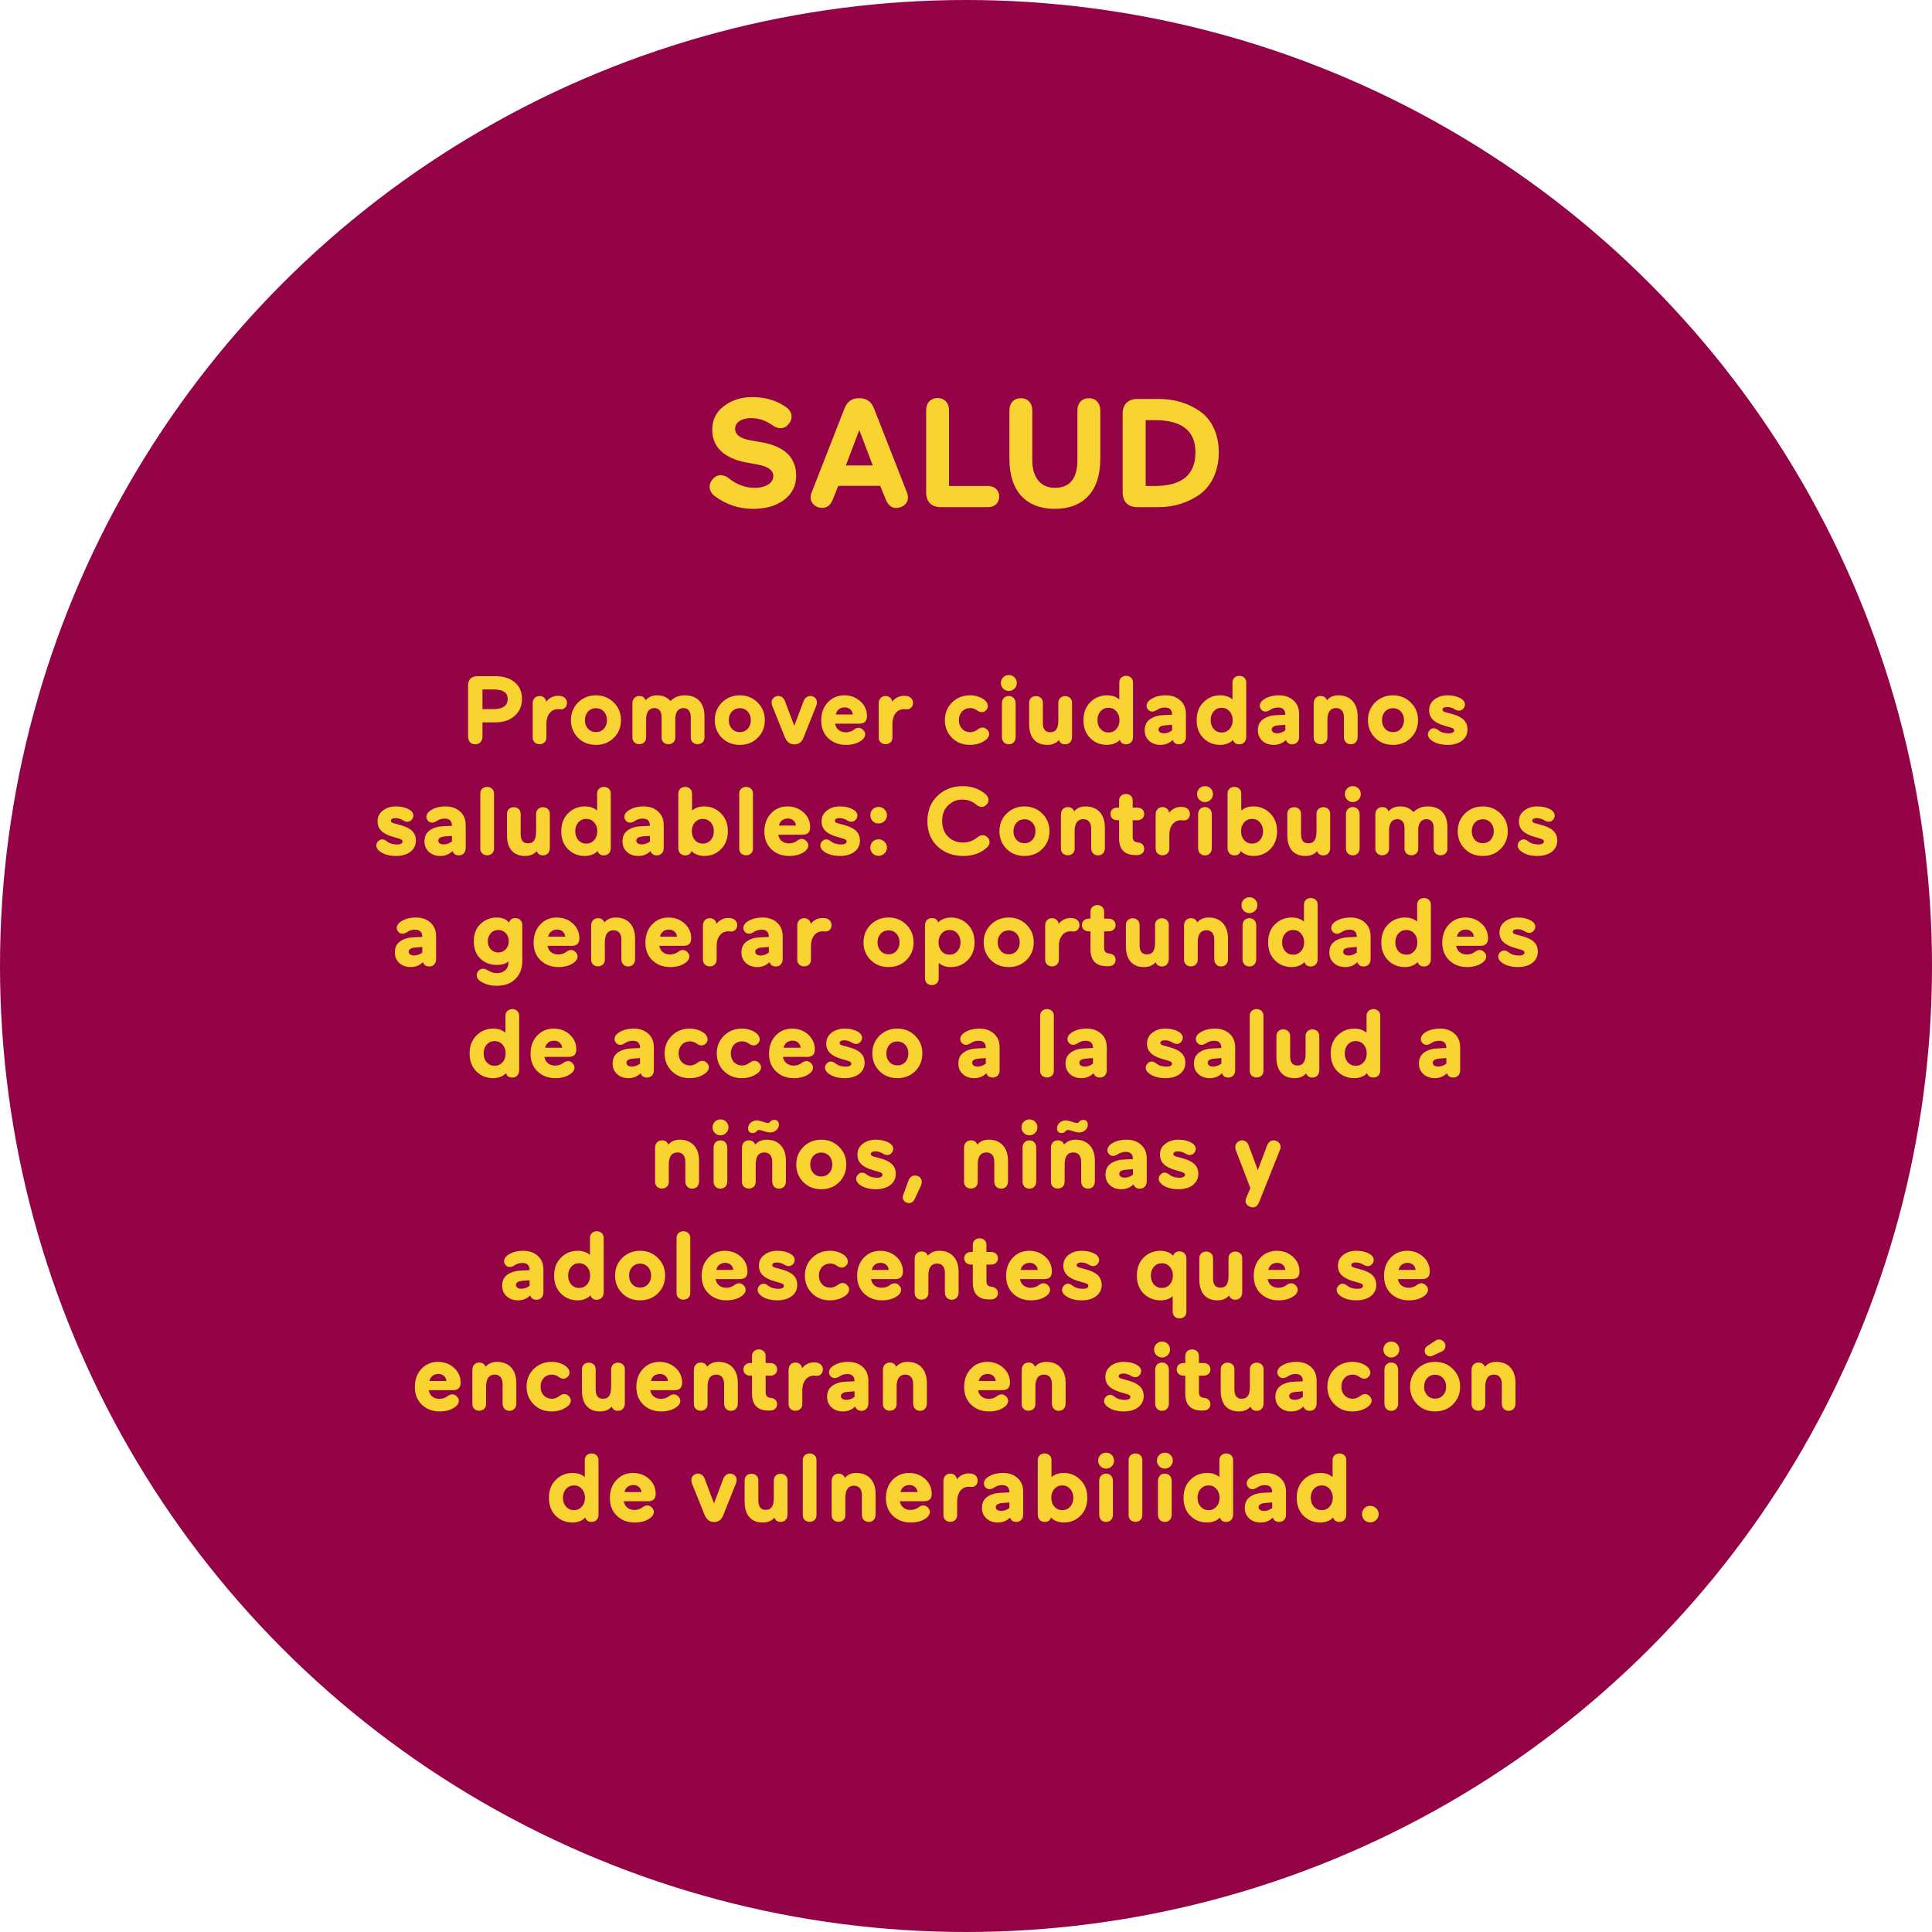 <svg width="400" height="400" viewBox="0 0 400 400" fill="none" xmlns="http://www.w3.org/2000/svg">
<circle cx="200" cy="200" r="200" fill="#930345"/>
<path d="M162.791 84.328C164.071 85.224 164.199 86.728 163.335 87.72C162.567 88.776 161.319 89 160.007 88.104C158.631 87.08 157.127 86.568 155.495 86.568C153.479 86.568 152.199 87.464 152.199 88.776C152.199 89.992 153.255 90.792 155.399 91.176L157.287 91.496C162.311 92.296 164.839 94.632 164.839 98.504C164.839 100.552 164.007 102.216 162.375 103.464C160.743 104.712 158.599 105.352 155.911 105.352C152.999 105.352 150.375 104.488 148.007 102.728C146.759 101.8 146.599 100.328 147.463 99.336C148.231 98.28 149.511 98.024 150.791 98.952C152.487 100.328 154.311 101 156.199 101C158.631 101 160.103 99.976 160.103 98.568C160.103 97.384 159.047 96.584 156.967 96.2L154.535 95.752C150.151 94.952 147.463 92.712 147.463 89C147.463 86.92 148.263 85.288 149.895 84.072C151.527 82.824 153.479 82.216 155.751 82.216C158.471 82.216 160.839 82.92 162.791 84.328ZM180.693 96.36L177.909 89.032L175.125 96.36H180.693ZM168.021 102.024L174.837 84.584C175.381 83.144 176.405 82.44 177.877 82.44C179.381 82.44 180.405 83.144 180.949 84.552L187.797 102.024C188.341 103.432 187.669 104.616 186.389 105.032C185.013 105.448 184.021 104.936 183.413 103.464L182.229 100.584H173.557L172.405 103.464C171.861 104.904 170.677 105.416 169.429 105.032C168.149 104.616 167.477 103.432 168.021 102.024ZM191.747 101.96V84.936C191.747 83.368 192.739 82.408 194.115 82.408C195.491 82.408 196.483 83.368 196.483 84.936V100.616H204.547C205.987 100.616 206.883 101.544 206.883 102.824C206.883 104.072 205.987 105 204.547 105H194.787C192.867 105 191.747 103.88 191.747 101.96ZM213.724 84.968V95.272C213.724 98.696 215.324 101 218.396 101C221.5 101 223.068 99.08 223.068 95.208V84.968C223.068 83.4 224.06 82.44 225.436 82.44C226.812 82.44 227.804 83.4 227.804 84.968V95.048C227.804 101.736 224.284 105.352 218.396 105.352C212.508 105.352 208.988 101.736 208.988 95.048V84.968C208.988 83.4 209.98 82.44 211.356 82.44C212.732 82.44 213.724 83.4 213.724 84.968ZM239.826 105H235.474C233.554 105 232.434 103.88 232.434 101.96V85.64C232.434 83.72 233.554 82.6 235.474 82.6H239.826C243.026 82.6 245.874 83.4 248.306 85.064C250.77 86.696 252.338 89.768 252.338 93.64C252.338 97.576 250.77 100.648 248.338 102.408C245.906 104.104 242.994 105 239.826 105ZM239.09 86.984H237.202V100.616H239.122C244.722 100.616 247.506 98.28 247.506 93.64C247.506 89.192 244.69 86.984 239.09 86.984Z" fill="#F9D332"/>
<path d="M102.592 149.56H99.892V152.52C99.892 153.5 99.252 154.1 98.392 154.1C97.532 154.1 96.912 153.5 96.912 152.52V141.9C96.912 140.7 97.612 140 98.812 140H102.592C104.252 140 105.572 140.42 106.572 141.26C107.572 142.1 108.072 143.24 108.072 144.68C108.072 146.14 107.572 147.32 106.552 148.22C105.532 149.12 104.212 149.56 102.592 149.56ZM102.072 142.74H99.892V146.82H102.072C104.092 146.82 105.112 146.12 105.112 144.74C105.112 143.36 104.132 142.74 102.072 142.74ZM116.268 144.14C116.908 144.3 117.388 144.8 117.388 145.54C117.388 146.32 116.848 146.86 116.148 146.86C116.008 146.86 115.708 146.82 115.528 146.82C114.168 146.82 113.128 147.92 113.128 149.9V152.58C113.248 154.58 110.168 154.58 110.288 152.58V145.62C110.288 144.68 110.908 144.1 111.708 144.1C112.448 144.1 112.988 144.58 113.088 145.28C113.648 144.5 114.608 144.06 115.468 144.06C115.808 144.06 116.068 144.08 116.268 144.14ZM119.685 152.76C118.705 151.78 118.205 150.56 118.205 149.1C118.205 147.64 118.705 146.42 119.685 145.44C120.685 144.46 121.925 143.96 123.385 143.96C124.845 143.96 126.085 144.46 127.065 145.44C128.065 146.42 128.565 147.64 128.565 149.1C128.565 150.56 128.065 151.78 127.085 152.76C126.105 153.74 124.865 154.22 123.385 154.22C121.905 154.22 120.665 153.74 119.685 152.76ZM121.745 147.32C121.325 147.78 121.105 148.38 121.105 149.1C121.105 149.82 121.325 150.42 121.745 150.88C122.165 151.34 122.725 151.58 123.385 151.58C124.045 151.58 124.605 151.34 125.025 150.88C125.445 150.42 125.665 149.82 125.665 149.1C125.665 148.38 125.445 147.78 125.025 147.32C124.605 146.86 124.045 146.62 123.385 146.62C122.725 146.62 122.165 146.86 121.745 147.32ZM130.933 152.58V145.62C130.933 144.68 131.553 144.1 132.353 144.1C133.013 144.1 133.453 144.4 133.673 144.98C134.253 144.3 135.073 143.96 136.093 143.96C137.233 143.96 138.133 144.36 138.813 145.14C139.593 144.36 140.573 143.96 141.753 143.96C144.373 143.96 145.853 145.52 145.853 148.3V152.58C145.973 154.58 142.893 154.58 143.013 152.58V148.42C143.013 147.32 142.493 146.6 141.513 146.6C140.453 146.6 139.813 147.42 139.813 148.78V152.58C139.933 154.58 136.853 154.58 136.973 152.58V148.42C136.973 147.32 136.453 146.6 135.473 146.6C134.353 146.6 133.773 147.46 133.773 148.98V152.58C133.893 154.58 130.813 154.58 130.933 152.58ZM149.47 152.76C148.49 151.78 147.99 150.56 147.99 149.1C147.99 147.64 148.49 146.42 149.47 145.44C150.47 144.46 151.71 143.96 153.17 143.96C154.63 143.96 155.87 144.46 156.85 145.44C157.85 146.42 158.35 147.64 158.35 149.1C158.35 150.56 157.85 151.78 156.87 152.76C155.89 153.74 154.65 154.22 153.17 154.22C151.69 154.22 150.45 153.74 149.47 152.76ZM151.53 147.32C151.11 147.78 150.89 148.38 150.89 149.1C150.89 149.82 151.11 150.42 151.53 150.88C151.95 151.34 152.51 151.58 153.17 151.58C153.83 151.58 154.39 151.34 154.81 150.88C155.23 150.42 155.45 149.82 155.45 149.1C155.45 148.38 155.23 147.78 154.81 147.32C154.39 146.86 153.83 146.62 153.17 146.62C152.51 146.62 151.95 146.86 151.53 147.32ZM169.006 146.1L166.406 152.6C166.046 153.62 165.386 154.12 164.446 154.12C163.546 154.12 162.906 153.62 162.486 152.6L159.866 146.1C159.526 145.22 159.926 144.4 160.726 144.16C161.506 143.92 162.246 144.34 162.546 145.24L164.446 150.26L166.346 145.24C166.646 144.34 167.426 143.92 168.206 144.16C168.986 144.4 169.346 145.2 169.006 146.1ZM179.501 148.26C179.501 149.3 178.981 149.82 177.921 149.82H172.901C173.061 150.88 173.881 151.62 175.101 151.62C175.781 151.62 176.361 151.42 176.861 151.02C177.641 150.46 178.361 150.64 178.861 151.3C179.321 151.86 179.181 152.66 178.441 153.24C177.581 153.9 176.481 154.22 175.181 154.22C173.681 154.22 172.461 153.76 171.481 152.84C170.501 151.9 170.021 150.68 170.021 149.16C170.021 147.66 170.461 146.42 171.361 145.44C172.261 144.46 173.421 143.96 174.841 143.96C175.821 143.96 176.681 144.2 177.421 144.66C178.921 145.6 179.501 146.92 179.501 148.26ZM174.901 146.46C173.881 146.46 173.221 147.06 173.041 147.92H176.561C176.501 147.1 175.841 146.46 174.901 146.46ZM187.909 144.14C188.549 144.3 189.029 144.8 189.029 145.54C189.029 146.32 188.489 146.86 187.789 146.86C187.649 146.86 187.349 146.82 187.169 146.82C185.809 146.82 184.769 147.92 184.769 149.9V152.58C184.889 154.58 181.809 154.58 181.929 152.58V145.62C181.929 144.68 182.549 144.1 183.349 144.1C184.089 144.1 184.629 144.58 184.729 145.28C185.289 144.5 186.249 144.06 187.109 144.06C187.449 144.06 187.709 144.08 187.909 144.14ZM202.346 147.12C201.886 146.78 201.406 146.6 200.906 146.6C199.486 146.6 198.526 147.64 198.526 149.1C198.526 150.56 199.486 151.6 200.906 151.6C201.446 151.6 201.986 151.38 202.526 150.96C203.306 150.4 204.026 150.58 204.526 151.24C204.986 151.8 204.846 152.6 204.106 153.18C203.186 153.88 202.086 154.22 200.806 154.22C199.326 154.22 198.086 153.74 197.106 152.76C196.126 151.78 195.626 150.56 195.626 149.1C195.626 147.64 196.126 146.42 197.106 145.44C198.106 144.46 199.346 143.96 200.806 143.96C201.946 143.96 202.946 144.26 203.786 144.88C204.526 145.46 204.726 146.3 204.306 146.86C203.846 147.5 203.126 147.66 202.346 147.12ZM207.219 141.42C207.219 140.48 207.959 139.76 208.859 139.76C209.799 139.76 210.519 140.48 210.519 141.42C210.519 142.32 209.759 143.06 208.859 143.06C207.959 143.06 207.219 142.32 207.219 141.42ZM210.279 152.58C210.279 153.52 209.679 154.1 208.859 154.1C208.039 154.1 207.439 153.52 207.439 152.58V145.62C207.439 144.68 208.039 144.1 208.859 144.1C209.679 144.1 210.279 144.68 210.279 145.62V152.58ZM221.955 145.62V152.58C221.955 153.52 221.335 154.1 220.535 154.1C219.895 154.1 219.455 153.8 219.235 153.22C218.675 153.88 217.875 154.22 216.815 154.22C214.415 154.22 213.075 152.68 213.075 149.9V145.62C212.955 143.62 216.035 143.62 215.915 145.62V149.68C215.915 150.96 216.415 151.6 217.415 151.6C218.675 151.6 219.115 150.72 219.115 149.1V145.62C218.995 143.62 222.075 143.62 221.955 145.62ZM234.578 141.42V152.58C234.578 153.52 233.958 154.1 233.158 154.1C232.478 154.1 232.038 153.8 231.838 153.18C231.338 153.8 230.278 154.22 229.218 154.22C227.838 154.22 226.658 153.76 225.718 152.82C224.778 151.88 224.318 150.64 224.318 149.1C224.318 147.58 224.778 146.34 225.718 145.4C226.658 144.44 227.838 143.96 229.218 143.96C230.238 143.96 231.078 144.24 231.738 144.82V141.42C231.618 139.42 234.698 139.42 234.578 141.42ZM231.118 150.94C231.558 150.46 231.778 149.84 231.778 149.1C231.778 148.36 231.558 147.74 231.118 147.26C230.698 146.78 230.158 146.54 229.498 146.54C228.838 146.54 228.298 146.78 227.858 147.26C227.438 147.74 227.218 148.36 227.218 149.1C227.218 149.84 227.438 150.46 227.858 150.94C228.298 151.42 228.838 151.66 229.498 151.66C230.158 151.66 230.698 151.42 231.118 150.94ZM237.995 144.98C238.855 144.3 239.995 143.96 241.375 143.96C242.595 143.96 243.595 144.32 244.375 145.02C245.155 145.72 245.535 146.66 245.535 147.88V152.58C245.535 153.52 244.915 154.1 244.115 154.1C243.455 154.1 243.015 153.8 242.795 153.2C242.115 153.88 241.275 154.22 240.295 154.22C239.315 154.22 238.535 153.94 237.915 153.38C237.295 152.8 236.995 152.08 236.995 151.2C236.995 150.18 237.355 149.42 238.095 148.9C238.835 148.38 239.775 148.1 240.875 148.06L242.675 147.98C242.675 146.98 242.175 146.48 241.175 146.48C240.575 146.48 240.035 146.64 239.535 146.98C238.795 147.48 238.075 147.42 237.655 146.86C237.195 146.32 237.335 145.52 237.995 144.98ZM239.855 151.04C239.855 151.52 240.275 151.82 240.995 151.82C241.575 151.82 242.135 151.62 242.675 151.22V150.06L241.415 150.16C240.375 150.22 239.855 150.5 239.855 151.04ZM258.015 141.42V152.58C258.015 153.52 257.395 154.1 256.595 154.1C255.915 154.1 255.475 153.8 255.275 153.18C254.775 153.8 253.715 154.22 252.655 154.22C251.275 154.22 250.095 153.76 249.155 152.82C248.215 151.88 247.755 150.64 247.755 149.1C247.755 147.58 248.215 146.34 249.155 145.4C250.095 144.44 251.275 143.96 252.655 143.96C253.675 143.96 254.515 144.24 255.175 144.82V141.42C255.055 139.42 258.135 139.42 258.015 141.42ZM254.555 150.94C254.995 150.46 255.215 149.84 255.215 149.1C255.215 148.36 254.995 147.74 254.555 147.26C254.135 146.78 253.595 146.54 252.935 146.54C252.275 146.54 251.735 146.78 251.295 147.26C250.875 147.74 250.655 148.36 250.655 149.1C250.655 149.84 250.875 150.46 251.295 150.94C251.735 151.42 252.275 151.66 252.935 151.66C253.595 151.66 254.135 151.42 254.555 150.94ZM261.433 144.98C262.293 144.3 263.433 143.96 264.813 143.96C266.033 143.96 267.033 144.32 267.813 145.02C268.593 145.72 268.973 146.66 268.973 147.88V152.58C268.973 153.52 268.353 154.1 267.553 154.1C266.893 154.1 266.453 153.8 266.233 153.2C265.553 153.88 264.713 154.22 263.733 154.22C262.753 154.22 261.973 153.94 261.353 153.38C260.733 152.8 260.433 152.08 260.433 151.2C260.433 150.18 260.793 149.42 261.533 148.9C262.273 148.38 263.213 148.1 264.313 148.06L266.113 147.98C266.113 146.98 265.613 146.48 264.613 146.48C264.013 146.48 263.473 146.64 262.973 146.98C262.233 147.48 261.513 147.42 261.093 146.86C260.633 146.32 260.773 145.52 261.433 144.98ZM263.293 151.04C263.293 151.52 263.713 151.82 264.433 151.82C265.013 151.82 265.573 151.62 266.113 151.22V150.06L264.853 150.16C263.813 150.22 263.293 150.5 263.293 151.04ZM271.987 152.58V145.62C271.987 144.68 272.607 144.1 273.407 144.1C274.067 144.1 274.507 144.4 274.727 144.98C275.307 144.3 276.087 143.96 277.107 143.96C279.527 143.96 281.087 145.56 281.087 148.3V152.58C281.087 153.52 280.487 154.1 279.667 154.1C278.847 154.1 278.247 153.52 278.247 152.58V148.52C278.247 147.4 277.727 146.6 276.627 146.6C275.427 146.6 274.827 147.44 274.827 149.1V152.58C274.947 154.58 271.867 154.58 271.987 152.58ZM284.704 152.76C283.724 151.78 283.224 150.56 283.224 149.1C283.224 147.64 283.724 146.42 284.704 145.44C285.704 144.46 286.944 143.96 288.404 143.96C289.864 143.96 291.104 144.46 292.084 145.44C293.084 146.42 293.584 147.64 293.584 149.1C293.584 150.56 293.084 151.78 292.104 152.76C291.124 153.74 289.884 154.22 288.404 154.22C286.924 154.22 285.684 153.74 284.704 152.76ZM286.764 147.32C286.344 147.78 286.124 148.38 286.124 149.1C286.124 149.82 286.344 150.42 286.764 150.88C287.184 151.34 287.744 151.58 288.404 151.58C289.064 151.58 289.624 151.34 290.044 150.88C290.464 150.42 290.684 149.82 290.684 149.1C290.684 148.38 290.464 147.78 290.044 147.32C289.624 146.86 289.064 146.62 288.404 146.62C287.744 146.62 287.184 146.86 286.764 147.32ZM296.192 153.14C295.532 152.56 295.452 151.8 295.952 151.24C296.492 150.64 297.112 150.62 297.832 151.2C298.372 151.62 299.092 151.84 299.972 151.84C300.592 151.84 301.072 151.62 301.072 151.24C301.072 150.92 300.852 150.76 300.192 150.58L299.092 150.26C296.912 149.64 295.892 148.64 295.892 147.06C295.892 146.12 296.252 145.38 296.992 144.82C297.732 144.24 298.632 143.96 299.692 143.96C300.832 143.96 301.792 144.2 302.592 144.7C303.312 145.18 303.492 145.9 303.112 146.52C302.692 147.16 302.012 147.34 301.232 146.88C300.712 146.54 300.152 146.38 299.572 146.38C299.012 146.38 298.652 146.6 298.652 146.92C298.652 147.22 298.872 147.34 299.352 147.48L300.612 147.82C302.612 148.38 303.832 149.24 303.832 151.06C303.832 152.92 302.232 154.22 299.732 154.22C298.232 154.22 297.052 153.86 296.192 153.14ZM78.468 176.14C77.808 175.56 77.728 174.8 78.228 174.24C78.768 173.64 79.388 173.62 80.108 174.2C80.648 174.62 81.368 174.84 82.248 174.84C82.868 174.84 83.348 174.62 83.348 174.24C83.348 173.92 83.128 173.76 82.468 173.58L81.368 173.26C79.188 172.64 78.168 171.64 78.168 170.06C78.168 169.12 78.528 168.38 79.268 167.82C80.008 167.24 80.908 166.96 81.968 166.96C83.108 166.96 84.068 167.2 84.868 167.7C85.588 168.18 85.768 168.9 85.388 169.52C84.968 170.16 84.288 170.34 83.508 169.88C82.988 169.54 82.428 169.38 81.848 169.38C81.288 169.38 80.928 169.6 80.928 169.92C80.928 170.22 81.148 170.34 81.628 170.48L82.888 170.82C84.888 171.38 86.108 172.24 86.108 174.06C86.108 175.92 84.508 177.22 82.008 177.22C80.508 177.22 79.328 176.86 78.468 176.14ZM88.884 167.98C89.744 167.3 90.884 166.96 92.264 166.96C93.484 166.96 94.484 167.32 95.264 168.02C96.044 168.72 96.424 169.66 96.424 170.88V175.58C96.424 176.52 95.804 177.1 95.004 177.1C94.344 177.1 93.904 176.8 93.684 176.2C93.004 176.88 92.164 177.22 91.184 177.22C90.204 177.22 89.424 176.94 88.804 176.38C88.184 175.8 87.884 175.08 87.884 174.2C87.884 173.18 88.244 172.42 88.984 171.9C89.724 171.38 90.664 171.1 91.764 171.06L93.564 170.98C93.564 169.98 93.064 169.48 92.064 169.48C91.464 169.48 90.924 169.64 90.424 169.98C89.684 170.48 88.964 170.42 88.544 169.86C88.084 169.32 88.224 168.52 88.884 167.98ZM90.744 174.04C90.744 174.52 91.164 174.82 91.884 174.82C92.464 174.82 93.024 174.62 93.564 174.22V173.06L92.304 173.16C91.264 173.22 90.744 173.5 90.744 174.04ZM102.279 164.42V175.58C102.399 177.58 99.319 177.58 99.439 175.58V164.42C99.319 162.42 102.399 162.42 102.279 164.42ZM113.84 168.62V175.58C113.84 176.52 113.22 177.1 112.42 177.1C111.78 177.1 111.34 176.8 111.12 176.22C110.56 176.88 109.76 177.22 108.7 177.22C106.3 177.22 104.96 175.68 104.96 172.9V168.62C104.84 166.62 107.92 166.62 107.8 168.62V172.68C107.8 173.96 108.3 174.6 109.3 174.6C110.56 174.6 111 173.72 111 172.1V168.62C110.88 166.62 113.96 166.62 113.84 168.62ZM126.462 164.42V175.58C126.462 176.52 125.842 177.1 125.042 177.1C124.362 177.1 123.922 176.8 123.722 176.18C123.222 176.8 122.162 177.22 121.102 177.22C119.722 177.22 118.542 176.76 117.602 175.82C116.662 174.88 116.202 173.64 116.202 172.1C116.202 170.58 116.662 169.34 117.602 168.4C118.542 167.44 119.722 166.96 121.102 166.96C122.122 166.96 122.962 167.24 123.622 167.82V164.42C123.502 162.42 126.582 162.42 126.462 164.42ZM123.002 173.94C123.442 173.46 123.662 172.84 123.662 172.1C123.662 171.36 123.442 170.74 123.002 170.26C122.582 169.78 122.042 169.54 121.382 169.54C120.722 169.54 120.182 169.78 119.742 170.26C119.322 170.74 119.102 171.36 119.102 172.1C119.102 172.84 119.322 173.46 119.742 173.94C120.182 174.42 120.722 174.66 121.382 174.66C122.042 174.66 122.582 174.42 123.002 173.94ZM129.88 167.98C130.74 167.3 131.88 166.96 133.26 166.96C134.48 166.96 135.48 167.32 136.26 168.02C137.04 168.72 137.42 169.66 137.42 170.88V175.58C137.42 176.52 136.8 177.1 136 177.1C135.34 177.1 134.9 176.8 134.68 176.2C134 176.88 133.16 177.22 132.18 177.22C131.2 177.22 130.42 176.94 129.8 176.38C129.18 175.8 128.88 175.08 128.88 174.2C128.88 173.18 129.24 172.42 129.98 171.9C130.72 171.38 131.66 171.1 132.76 171.06L134.56 170.98C134.56 169.98 134.06 169.48 133.06 169.48C132.46 169.48 131.92 169.64 131.42 169.98C130.68 170.48 129.96 170.42 129.54 169.86C129.08 169.32 129.22 168.52 129.88 167.98ZM131.74 174.04C131.74 174.52 132.16 174.82 132.88 174.82C133.46 174.82 134.02 174.62 134.56 174.22V173.06L133.3 173.16C132.26 173.22 131.74 173.5 131.74 174.04ZM140.435 175.58V164.42C140.315 162.42 143.395 162.42 143.275 164.42V167.82C143.935 167.24 144.775 166.96 145.795 166.96C147.175 166.96 148.335 167.44 149.275 168.4C150.215 169.34 150.695 170.58 150.695 172.1C150.695 173.64 150.215 174.88 149.275 175.82C148.335 176.76 147.175 177.22 145.795 177.22C144.735 177.22 143.675 176.8 143.175 176.18C142.975 176.8 142.535 177.1 141.855 177.1C141.055 177.1 140.435 176.52 140.435 175.58ZM143.875 170.26C143.455 170.74 143.235 171.36 143.235 172.1C143.235 172.84 143.455 173.46 143.875 173.94C144.315 174.42 144.855 174.66 145.515 174.66C146.175 174.66 146.715 174.42 147.135 173.94C147.575 173.46 147.795 172.84 147.795 172.1C147.795 171.36 147.575 170.74 147.135 170.26C146.715 169.78 146.175 169.54 145.515 169.54C144.855 169.54 144.315 169.78 143.875 170.26ZM155.892 164.42V175.58C156.012 177.58 152.932 177.58 153.052 175.58V164.42C152.932 162.42 156.012 162.42 155.892 164.42ZM167.734 171.26C167.734 172.3 167.214 172.82 166.154 172.82H161.134C161.294 173.88 162.114 174.62 163.334 174.62C164.014 174.62 164.594 174.42 165.094 174.02C165.874 173.46 166.594 173.64 167.094 174.3C167.554 174.86 167.414 175.66 166.674 176.24C165.814 176.9 164.714 177.22 163.414 177.22C161.914 177.22 160.694 176.76 159.714 175.84C158.734 174.9 158.254 173.68 158.254 172.16C158.254 170.66 158.694 169.42 159.594 168.44C160.494 167.46 161.654 166.96 163.074 166.96C164.054 166.96 164.914 167.2 165.654 167.66C167.154 168.6 167.734 169.92 167.734 171.26ZM163.134 169.46C162.114 169.46 161.454 170.06 161.274 170.92H164.794C164.734 170.1 164.074 169.46 163.134 169.46ZM170.401 176.14C169.741 175.56 169.661 174.8 170.161 174.24C170.701 173.64 171.321 173.62 172.041 174.2C172.581 174.62 173.301 174.84 174.181 174.84C174.801 174.84 175.281 174.62 175.281 174.24C175.281 173.92 175.061 173.76 174.401 173.58L173.301 173.26C171.121 172.64 170.101 171.64 170.101 170.06C170.101 169.12 170.461 168.38 171.201 167.82C171.941 167.24 172.841 166.96 173.901 166.96C175.041 166.96 176.001 167.2 176.801 167.7C177.521 168.18 177.701 168.9 177.321 169.52C176.901 170.16 176.221 170.34 175.441 169.88C174.921 169.54 174.361 169.38 173.781 169.38C173.221 169.38 172.861 169.6 172.861 169.92C172.861 170.22 173.081 170.34 173.561 170.48L174.821 170.82C176.821 171.38 178.041 172.24 178.041 174.06C178.041 175.92 176.441 177.22 173.941 177.22C172.441 177.22 171.261 176.86 170.401 176.14ZM180.669 176.7C180.029 176.04 180.029 174.92 180.669 174.26C181.329 173.6 182.449 173.6 183.109 174.26C183.809 174.92 183.809 176.04 183.109 176.7C182.449 177.36 181.329 177.36 180.669 176.7ZM180.669 170C180.029 169.34 180.029 168.22 180.669 167.56C181.329 166.9 182.449 166.9 183.109 167.56C183.809 168.22 183.809 169.34 183.109 170C182.449 170.66 181.329 170.66 180.669 170ZM204.066 164.44C204.786 165.08 204.846 165.96 204.286 166.54C203.746 167.18 202.946 167.26 202.166 166.62C201.346 165.9 200.366 165.54 199.206 165.54C198.106 165.54 197.146 165.94 196.306 166.74C195.486 167.52 195.066 168.6 195.066 169.96C195.066 171.34 195.486 172.44 196.306 173.24C197.126 174.04 198.146 174.44 199.366 174.44C200.506 174.44 201.506 174.08 202.386 173.34C203.166 172.72 203.966 172.8 204.506 173.42C205.066 174 205.006 174.88 204.286 175.52C203.006 176.66 201.386 177.22 199.446 177.22C197.306 177.22 195.526 176.56 194.106 175.24C192.706 173.92 192.006 172.18 192.006 170.02C192.006 167.84 192.706 166.08 194.106 164.76C195.506 163.42 197.246 162.76 199.346 162.76C201.166 162.76 202.746 163.32 204.066 164.44ZM208.405 175.76C207.425 174.78 206.925 173.56 206.925 172.1C206.925 170.64 207.425 169.42 208.405 168.44C209.405 167.46 210.645 166.96 212.105 166.96C213.565 166.96 214.805 167.46 215.785 168.44C216.785 169.42 217.285 170.64 217.285 172.1C217.285 173.56 216.785 174.78 215.805 175.76C214.825 176.74 213.585 177.22 212.105 177.22C210.625 177.22 209.385 176.74 208.405 175.76ZM210.465 170.32C210.045 170.78 209.825 171.38 209.825 172.1C209.825 172.82 210.045 173.42 210.465 173.88C210.885 174.34 211.445 174.58 212.105 174.58C212.765 174.58 213.325 174.34 213.745 173.88C214.165 173.42 214.385 172.82 214.385 172.1C214.385 171.38 214.165 170.78 213.745 170.32C213.325 169.86 212.765 169.62 212.105 169.62C211.445 169.62 210.885 169.86 210.465 170.32ZM219.653 175.58V168.62C219.653 167.68 220.273 167.1 221.073 167.1C221.733 167.1 222.173 167.4 222.393 167.98C222.973 167.3 223.753 166.96 224.773 166.96C227.193 166.96 228.753 168.56 228.753 171.3V175.58C228.753 176.52 228.153 177.1 227.333 177.1C226.513 177.1 225.913 176.52 225.913 175.58V171.52C225.913 170.4 225.393 169.6 224.293 169.6C223.093 169.6 222.493 170.44 222.493 172.1V175.58C222.613 177.58 219.533 177.58 219.653 175.58ZM235.513 174.4C236.413 174.5 236.893 175 236.893 175.74C236.893 176.48 236.353 177.04 235.373 177.04H235.113C232.833 177.04 231.693 175.88 231.693 173.54V169.82H231.333C230.453 169.82 229.913 169.26 229.913 168.52C229.913 167.78 230.453 167.2 231.333 167.2H231.693V165.88C231.573 163.88 234.653 163.88 234.513 165.88V167.2H235.473C236.353 167.2 236.893 167.78 236.893 168.52C236.893 169.26 236.353 169.82 235.473 169.82H234.513V173.2C234.513 174.02 234.853 174.34 235.513 174.4ZM245.243 167.14C245.883 167.3 246.363 167.8 246.363 168.54C246.363 169.32 245.823 169.86 245.123 169.86C244.983 169.86 244.683 169.82 244.503 169.82C243.143 169.82 242.103 170.92 242.103 172.9V175.58C242.223 177.58 239.143 177.58 239.263 175.58V168.62C239.263 167.68 239.883 167.1 240.683 167.1C241.423 167.1 241.963 167.58 242.063 168.28C242.623 167.5 243.583 167.06 244.443 167.06C244.783 167.06 245.043 167.08 245.243 167.14ZM247.834 164.42C247.834 163.48 248.574 162.76 249.474 162.76C250.414 162.76 251.134 163.48 251.134 164.42C251.134 165.32 250.374 166.06 249.474 166.06C248.574 166.06 247.834 165.32 247.834 164.42ZM250.894 175.58C250.894 176.52 250.294 177.1 249.474 177.1C248.654 177.1 248.054 176.52 248.054 175.58V168.62C248.054 167.68 248.654 167.1 249.474 167.1C250.294 167.1 250.894 167.68 250.894 168.62V175.58ZM254.146 175.58V164.42C254.026 162.42 257.106 162.42 256.986 164.42V167.82C257.646 167.24 258.486 166.96 259.506 166.96C260.886 166.96 262.046 167.44 262.986 168.4C263.926 169.34 264.406 170.58 264.406 172.1C264.406 173.64 263.926 174.88 262.986 175.82C262.046 176.76 260.886 177.22 259.506 177.22C258.446 177.22 257.386 176.8 256.886 176.18C256.686 176.8 256.246 177.1 255.566 177.1C254.766 177.1 254.146 176.52 254.146 175.58ZM257.586 170.26C257.166 170.74 256.946 171.36 256.946 172.1C256.946 172.84 257.166 173.46 257.586 173.94C258.026 174.42 258.566 174.66 259.226 174.66C259.886 174.66 260.426 174.42 260.846 173.94C261.286 173.46 261.506 172.84 261.506 172.1C261.506 171.36 261.286 170.74 260.846 170.26C260.426 169.78 259.886 169.54 259.226 169.54C258.566 169.54 258.026 169.78 257.586 170.26ZM275.403 168.62V175.58C275.403 176.52 274.783 177.1 273.983 177.1C273.343 177.1 272.903 176.8 272.683 176.22C272.123 176.88 271.323 177.22 270.263 177.22C267.863 177.22 266.523 175.68 266.523 172.9V168.62C266.403 166.62 269.483 166.62 269.363 168.62V172.68C269.363 173.96 269.863 174.6 270.863 174.6C272.123 174.6 272.563 173.72 272.563 172.1V168.62C272.443 166.62 275.523 166.62 275.403 168.62ZM278.44 164.42C278.44 163.48 279.18 162.76 280.08 162.76C281.02 162.76 281.74 163.48 281.74 164.42C281.74 165.32 280.98 166.06 280.08 166.06C279.18 166.06 278.44 165.32 278.44 164.42ZM281.5 175.58C281.5 176.52 280.9 177.1 280.08 177.1C279.26 177.1 278.66 176.52 278.66 175.58V168.62C278.66 167.68 279.26 167.1 280.08 167.1C280.9 167.1 281.5 167.68 281.5 168.62V175.58ZM284.751 175.58V168.62C284.751 167.68 285.371 167.1 286.171 167.1C286.831 167.1 287.271 167.4 287.491 167.98C288.071 167.3 288.891 166.96 289.911 166.96C291.051 166.96 291.951 167.36 292.631 168.14C293.411 167.36 294.391 166.96 295.571 166.96C298.191 166.96 299.671 168.52 299.671 171.3V175.58C299.791 177.58 296.711 177.58 296.831 175.58V171.42C296.831 170.32 296.311 169.6 295.331 169.6C294.271 169.6 293.631 170.42 293.631 171.78V175.58C293.751 177.58 290.671 177.58 290.791 175.58V171.42C290.791 170.32 290.271 169.6 289.291 169.6C288.171 169.6 287.591 170.46 287.591 171.98V175.58C287.711 177.58 284.631 177.58 284.751 175.58ZM303.288 175.76C302.308 174.78 301.808 173.56 301.808 172.1C301.808 170.64 302.308 169.42 303.288 168.44C304.288 167.46 305.528 166.96 306.988 166.96C308.448 166.96 309.688 167.46 310.668 168.44C311.668 169.42 312.168 170.64 312.168 172.1C312.168 173.56 311.668 174.78 310.688 175.76C309.708 176.74 308.468 177.22 306.988 177.22C305.508 177.22 304.268 176.74 303.288 175.76ZM305.348 170.32C304.928 170.78 304.708 171.38 304.708 172.1C304.708 172.82 304.928 173.42 305.348 173.88C305.768 174.34 306.328 174.58 306.988 174.58C307.648 174.58 308.208 174.34 308.628 173.88C309.048 173.42 309.268 172.82 309.268 172.1C309.268 171.38 309.048 170.78 308.628 170.32C308.208 169.86 307.648 169.62 306.988 169.62C306.328 169.62 305.768 169.86 305.348 170.32ZM314.776 176.14C314.116 175.56 314.036 174.8 314.536 174.24C315.076 173.64 315.696 173.62 316.416 174.2C316.956 174.62 317.676 174.84 318.556 174.84C319.176 174.84 319.656 174.62 319.656 174.24C319.656 173.92 319.436 173.76 318.776 173.58L317.676 173.26C315.496 172.64 314.476 171.64 314.476 170.06C314.476 169.12 314.836 168.38 315.576 167.82C316.316 167.24 317.216 166.96 318.276 166.96C319.416 166.96 320.376 167.2 321.176 167.7C321.896 168.18 322.076 168.9 321.696 169.52C321.276 170.16 320.596 170.34 319.816 169.88C319.296 169.54 318.736 169.38 318.156 169.38C317.596 169.38 317.236 169.6 317.236 169.92C317.236 170.22 317.456 170.34 317.936 170.48L319.196 170.82C321.196 171.38 322.416 172.24 322.416 174.06C322.416 175.92 320.816 177.22 318.316 177.22C316.816 177.22 315.636 176.86 314.776 176.14ZM82.751 190.98C83.611 190.3 84.751 189.96 86.131 189.96C87.351 189.96 88.351 190.32 89.131 191.02C89.911 191.72 90.291 192.66 90.291 193.88V198.58C90.291 199.52 89.671 200.1 88.871 200.1C88.211 200.1 87.771 199.8 87.551 199.2C86.871 199.88 86.031 200.22 85.051 200.22C84.071 200.22 83.291 199.94 82.671 199.38C82.051 198.8 81.751 198.08 81.751 197.2C81.751 196.18 82.111 195.42 82.851 194.9C83.591 194.38 84.531 194.1 85.631 194.06L87.431 193.98C87.431 192.98 86.931 192.48 85.931 192.48C85.331 192.48 84.791 192.64 84.291 192.98C83.551 193.48 82.831 193.42 82.411 192.86C81.951 192.32 82.091 191.52 82.751 190.98ZM84.611 197.04C84.611 197.52 85.031 197.82 85.751 197.82C86.331 197.82 86.891 197.62 87.431 197.22V196.06L86.171 196.16C85.131 196.22 84.611 196.5 84.611 197.04ZM105.337 194.88C105.337 193.5 104.377 192.54 103.157 192.54C101.957 192.54 100.997 193.5 100.997 194.88C100.997 196.24 101.957 197.2 103.157 197.2C104.377 197.2 105.337 196.24 105.337 194.88ZM99.277 203.02C98.537 202.46 98.537 201.54 99.077 200.98C99.577 200.44 100.257 200.42 101.117 200.96C101.697 201.3 102.257 201.48 102.817 201.48C104.317 201.48 105.277 200.6 105.277 199.3V199.04C104.717 199.54 103.917 199.78 102.897 199.78C101.497 199.78 100.337 199.34 99.437 198.46C98.537 197.58 98.097 196.38 98.097 194.88C98.097 193.36 98.557 192.16 99.497 191.28C100.437 190.4 101.557 189.96 102.897 189.96C103.937 189.96 104.777 190.3 105.397 191C105.597 190.38 106.037 190.08 106.717 190.08C107.537 190.08 108.137 190.64 108.137 191.6V198.98C108.137 200.5 107.657 201.74 106.717 202.68C105.777 203.62 104.497 204.1 102.837 204.1C101.437 204.1 100.257 203.74 99.277 203.02ZM119.96 194.26C119.96 195.3 119.44 195.82 118.38 195.82H113.36C113.52 196.88 114.34 197.62 115.56 197.62C116.24 197.62 116.82 197.42 117.32 197.02C118.1 196.46 118.82 196.64 119.32 197.3C119.78 197.86 119.64 198.66 118.9 199.24C118.04 199.9 116.94 200.22 115.64 200.22C114.14 200.22 112.92 199.76 111.94 198.84C110.96 197.9 110.48 196.68 110.48 195.16C110.48 193.66 110.92 192.42 111.82 191.44C112.72 190.46 113.88 189.96 115.3 189.96C116.28 189.96 117.14 190.2 117.88 190.66C119.38 191.6 119.96 192.92 119.96 194.26ZM115.36 192.46C114.34 192.46 113.68 193.06 113.5 193.92H117.02C116.96 193.1 116.3 192.46 115.36 192.46ZM122.388 198.58V191.62C122.388 190.68 123.008 190.1 123.808 190.1C124.468 190.1 124.908 190.4 125.128 190.98C125.708 190.3 126.488 189.96 127.508 189.96C129.928 189.96 131.488 191.56 131.488 194.3V198.58C131.488 199.52 130.888 200.1 130.068 200.1C129.248 200.1 128.648 199.52 128.648 198.58V194.52C128.648 193.4 128.128 192.6 127.028 192.6C125.828 192.6 125.228 193.44 125.228 195.1V198.58C125.348 200.58 122.268 200.58 122.388 198.58ZM143.105 194.26C143.105 195.3 142.585 195.82 141.525 195.82H136.505C136.665 196.88 137.485 197.62 138.705 197.62C139.385 197.62 139.965 197.42 140.465 197.02C141.245 196.46 141.965 196.64 142.465 197.3C142.925 197.86 142.785 198.66 142.045 199.24C141.185 199.9 140.085 200.22 138.785 200.22C137.285 200.22 136.065 199.76 135.085 198.84C134.105 197.9 133.625 196.68 133.625 195.16C133.625 193.66 134.065 192.42 134.965 191.44C135.865 190.46 137.025 189.96 138.445 189.96C139.425 189.96 140.285 190.2 141.025 190.66C142.525 191.6 143.105 192.92 143.105 194.26ZM138.505 192.46C137.485 192.46 136.825 193.06 136.645 193.92H140.165C140.105 193.1 139.445 192.46 138.505 192.46ZM151.512 190.14C152.152 190.3 152.632 190.8 152.632 191.54C152.632 192.32 152.092 192.86 151.392 192.86C151.252 192.86 150.952 192.82 150.772 192.82C149.412 192.82 148.372 193.92 148.372 195.9V198.58C148.492 200.58 145.412 200.58 145.532 198.58V191.62C145.532 190.68 146.152 190.1 146.952 190.1C147.692 190.1 148.232 190.58 148.332 191.28C148.892 190.5 149.852 190.06 150.712 190.06C151.052 190.06 151.312 190.08 151.512 190.14ZM154.509 190.98C155.369 190.3 156.509 189.96 157.889 189.96C159.109 189.96 160.109 190.32 160.889 191.02C161.669 191.72 162.049 192.66 162.049 193.88V198.58C162.049 199.52 161.429 200.1 160.629 200.1C159.969 200.1 159.529 199.8 159.309 199.2C158.629 199.88 157.789 200.22 156.809 200.22C155.829 200.22 155.049 199.94 154.429 199.38C153.809 198.8 153.509 198.08 153.509 197.2C153.509 196.18 153.869 195.42 154.609 194.9C155.349 194.38 156.289 194.1 157.389 194.06L159.189 193.98C159.189 192.98 158.689 192.48 157.689 192.48C157.089 192.48 156.549 192.64 156.049 192.98C155.309 193.48 154.589 193.42 154.169 192.86C153.709 192.32 153.849 191.52 154.509 190.98ZM156.369 197.04C156.369 197.52 156.789 197.82 157.509 197.82C158.089 197.82 158.649 197.62 159.189 197.22V196.06L157.929 196.16C156.889 196.22 156.369 196.5 156.369 197.04ZM171.044 190.14C171.684 190.3 172.164 190.8 172.164 191.54C172.164 192.32 171.624 192.86 170.924 192.86C170.784 192.86 170.484 192.82 170.304 192.82C168.944 192.82 167.904 193.92 167.904 195.9V198.58C168.024 200.58 164.944 200.58 165.064 198.58V191.62C165.064 190.68 165.684 190.1 166.484 190.1C167.224 190.1 167.764 190.58 167.864 191.28C168.424 190.5 169.384 190.06 170.244 190.06C170.584 190.06 170.844 190.08 171.044 190.14ZM180.261 198.76C179.281 197.78 178.781 196.56 178.781 195.1C178.781 193.64 179.281 192.42 180.261 191.44C181.261 190.46 182.501 189.96 183.961 189.96C185.421 189.96 186.661 190.46 187.641 191.44C188.641 192.42 189.141 193.64 189.141 195.1C189.141 196.56 188.641 197.78 187.661 198.76C186.681 199.74 185.441 200.22 183.961 200.22C182.481 200.22 181.241 199.74 180.261 198.76ZM182.321 193.32C181.901 193.78 181.681 194.38 181.681 195.1C181.681 195.82 181.901 196.42 182.321 196.88C182.741 197.34 183.301 197.58 183.961 197.58C184.621 197.58 185.181 197.34 185.601 196.88C186.021 196.42 186.241 195.82 186.241 195.1C186.241 194.38 186.021 193.78 185.601 193.32C185.181 192.86 184.621 192.62 183.961 192.62C183.301 192.62 182.741 192.86 182.321 193.32ZM191.509 202.46V191.6C191.509 190.64 192.129 190.08 192.929 190.08C193.609 190.08 194.049 190.38 194.249 191C194.749 190.38 195.809 189.96 196.869 189.96C198.249 189.96 199.409 190.44 200.349 191.38C201.289 192.32 201.769 193.56 201.769 195.1C201.769 196.62 201.289 197.86 200.349 198.8C199.409 199.74 198.249 200.22 196.869 200.22C195.849 200.22 195.009 199.94 194.349 199.36V202.46C194.469 204.46 191.389 204.46 191.509 202.46ZM194.949 193.26C194.529 193.74 194.309 194.36 194.309 195.1C194.309 195.84 194.529 196.46 194.949 196.94C195.389 197.42 195.929 197.66 196.589 197.66C197.249 197.66 197.789 197.42 198.209 196.94C198.649 196.46 198.869 195.84 198.869 195.1C198.869 194.36 198.649 193.74 198.209 193.26C197.789 192.78 197.249 192.54 196.589 192.54C195.929 192.54 195.389 192.78 194.949 193.26ZM205.144 198.76C204.164 197.78 203.664 196.56 203.664 195.1C203.664 193.64 204.164 192.42 205.144 191.44C206.144 190.46 207.384 189.96 208.844 189.96C210.304 189.96 211.544 190.46 212.524 191.44C213.524 192.42 214.024 193.64 214.024 195.1C214.024 196.56 213.524 197.78 212.544 198.76C211.564 199.74 210.324 200.22 208.844 200.22C207.364 200.22 206.124 199.74 205.144 198.76ZM207.204 193.32C206.784 193.78 206.564 194.38 206.564 195.1C206.564 195.82 206.784 196.42 207.204 196.88C207.624 197.34 208.184 197.58 208.844 197.58C209.504 197.58 210.064 197.34 210.484 196.88C210.904 196.42 211.124 195.82 211.124 195.1C211.124 194.38 210.904 193.78 210.484 193.32C210.064 192.86 209.504 192.62 208.844 192.62C208.184 192.62 207.624 192.86 207.204 193.32ZM222.372 190.14C223.012 190.3 223.492 190.8 223.492 191.54C223.492 192.32 222.952 192.86 222.252 192.86C222.112 192.86 221.812 192.82 221.632 192.82C220.272 192.82 219.232 193.92 219.232 195.9V198.58C219.352 200.58 216.272 200.58 216.392 198.58V191.62C216.392 190.68 217.012 190.1 217.812 190.1C218.552 190.1 219.092 190.58 219.192 191.28C219.752 190.5 220.712 190.06 221.572 190.06C221.912 190.06 222.172 190.08 222.372 190.14ZM229.595 197.4C230.495 197.5 230.975 198 230.975 198.74C230.975 199.48 230.435 200.04 229.455 200.04H229.195C226.915 200.04 225.775 198.88 225.775 196.54V192.82H225.415C224.535 192.82 223.995 192.26 223.995 191.52C223.995 190.78 224.535 190.2 225.415 190.2H225.775V188.88C225.655 186.88 228.735 186.88 228.595 188.88V190.2H229.555C230.435 190.2 230.975 190.78 230.975 191.52C230.975 192.26 230.435 192.82 229.555 192.82H228.595V196.2C228.595 197.02 228.935 197.34 229.595 197.4ZM241.985 191.62V198.58C241.985 199.52 241.365 200.1 240.565 200.1C239.925 200.1 239.485 199.8 239.265 199.22C238.705 199.88 237.905 200.22 236.845 200.22C234.445 200.22 233.105 198.68 233.105 195.9V191.62C232.985 189.62 236.065 189.62 235.945 191.62V195.68C235.945 196.96 236.445 197.6 237.445 197.6C238.705 197.6 239.145 196.72 239.145 195.1V191.62C239.025 189.62 242.105 189.62 241.985 191.62ZM245.142 198.58V191.62C245.142 190.68 245.762 190.1 246.562 190.1C247.222 190.1 247.662 190.4 247.882 190.98C248.462 190.3 249.242 189.96 250.262 189.96C252.682 189.96 254.242 191.56 254.242 194.3V198.58C254.242 199.52 253.642 200.1 252.822 200.1C252.002 200.1 251.402 199.52 251.402 198.58V194.52C251.402 193.4 250.882 192.6 249.782 192.6C248.582 192.6 247.982 193.44 247.982 195.1V198.58C248.102 200.58 245.022 200.58 245.142 198.58ZM257.033 187.42C257.033 186.48 257.773 185.76 258.673 185.76C259.613 185.76 260.333 186.48 260.333 187.42C260.333 188.32 259.573 189.06 258.673 189.06C257.773 189.06 257.033 188.32 257.033 187.42ZM260.093 198.58C260.093 199.52 259.493 200.1 258.673 200.1C257.853 200.1 257.253 199.52 257.253 198.58V191.62C257.253 190.68 257.853 190.1 258.673 190.1C259.493 190.1 260.093 190.68 260.093 191.62V198.58ZM272.81 187.42V198.58C272.81 199.52 272.19 200.1 271.39 200.1C270.71 200.1 270.27 199.8 270.07 199.18C269.57 199.8 268.51 200.22 267.45 200.22C266.07 200.22 264.89 199.76 263.95 198.82C263.01 197.88 262.55 196.64 262.55 195.1C262.55 193.58 263.01 192.34 263.95 191.4C264.89 190.44 266.07 189.96 267.45 189.96C268.47 189.96 269.31 190.24 269.97 190.82V187.42C269.85 185.42 272.93 185.42 272.81 187.42ZM269.35 196.94C269.79 196.46 270.01 195.84 270.01 195.1C270.01 194.36 269.79 193.74 269.35 193.26C268.93 192.78 268.39 192.54 267.73 192.54C267.07 192.54 266.53 192.78 266.09 193.26C265.67 193.74 265.45 194.36 265.45 195.1C265.45 195.84 265.67 196.46 266.09 196.94C266.53 197.42 267.07 197.66 267.73 197.66C268.39 197.66 268.93 197.42 269.35 196.94ZM276.228 190.98C277.088 190.3 278.228 189.96 279.608 189.96C280.828 189.96 281.828 190.32 282.608 191.02C283.388 191.72 283.768 192.66 283.768 193.88V198.58C283.768 199.52 283.148 200.1 282.348 200.1C281.688 200.1 281.248 199.8 281.028 199.2C280.348 199.88 279.508 200.22 278.528 200.22C277.548 200.22 276.768 199.94 276.148 199.38C275.528 198.8 275.228 198.08 275.228 197.2C275.228 196.18 275.588 195.42 276.328 194.9C277.068 194.38 278.008 194.1 279.108 194.06L280.908 193.98C280.908 192.98 280.408 192.48 279.408 192.48C278.808 192.48 278.268 192.64 277.768 192.98C277.028 193.48 276.308 193.42 275.888 192.86C275.428 192.32 275.568 191.52 276.228 190.98ZM278.088 197.04C278.088 197.52 278.508 197.82 279.228 197.82C279.808 197.82 280.368 197.62 280.908 197.22V196.06L279.648 196.16C278.608 196.22 278.088 196.5 278.088 197.04ZM296.247 187.42V198.58C296.247 199.52 295.627 200.1 294.827 200.1C294.147 200.1 293.707 199.8 293.507 199.18C293.007 199.8 291.947 200.22 290.887 200.22C289.507 200.22 288.327 199.76 287.387 198.82C286.447 197.88 285.987 196.64 285.987 195.1C285.987 193.58 286.447 192.34 287.387 191.4C288.327 190.44 289.507 189.96 290.887 189.96C291.907 189.96 292.747 190.24 293.407 190.82V187.42C293.287 185.42 296.367 185.42 296.247 187.42ZM292.787 196.94C293.227 196.46 293.447 195.84 293.447 195.1C293.447 194.36 293.227 193.74 292.787 193.26C292.367 192.78 291.827 192.54 291.167 192.54C290.507 192.54 289.967 192.78 289.527 193.26C289.107 193.74 288.887 194.36 288.887 195.1C288.887 195.84 289.107 196.46 289.527 196.94C289.967 197.42 290.507 197.66 291.167 197.66C291.827 197.66 292.367 197.42 292.787 196.94ZM308.085 194.26C308.085 195.3 307.565 195.82 306.505 195.82H301.485C301.645 196.88 302.465 197.62 303.685 197.62C304.365 197.62 304.945 197.42 305.445 197.02C306.225 196.46 306.945 196.64 307.445 197.3C307.905 197.86 307.765 198.66 307.025 199.24C306.165 199.9 305.065 200.22 303.765 200.22C302.265 200.22 301.045 199.76 300.065 198.84C299.085 197.9 298.605 196.68 298.605 195.16C298.605 193.66 299.045 192.42 299.945 191.44C300.845 190.46 302.005 189.96 303.425 189.96C304.405 189.96 305.265 190.2 306.005 190.66C307.505 191.6 308.085 192.92 308.085 194.26ZM303.485 192.46C302.465 192.46 301.805 193.06 301.625 193.92H305.145C305.085 193.1 304.425 192.46 303.485 192.46ZM310.753 199.14C310.093 198.56 310.013 197.8 310.513 197.24C311.053 196.64 311.673 196.62 312.393 197.2C312.933 197.62 313.653 197.84 314.533 197.84C315.153 197.84 315.633 197.62 315.633 197.24C315.633 196.92 315.413 196.76 314.753 196.58L313.653 196.26C311.473 195.64 310.453 194.64 310.453 193.06C310.453 192.12 310.813 191.38 311.553 190.82C312.293 190.24 313.193 189.96 314.253 189.96C315.393 189.96 316.353 190.2 317.153 190.7C317.873 191.18 318.053 191.9 317.673 192.52C317.253 193.16 316.573 193.34 315.793 192.88C315.273 192.54 314.713 192.38 314.133 192.38C313.573 192.38 313.213 192.6 313.213 192.92C313.213 193.22 313.433 193.34 313.913 193.48L315.173 193.82C317.173 194.38 318.393 195.24 318.393 197.06C318.393 198.92 316.793 200.22 314.293 200.22C312.793 200.22 311.613 199.86 310.753 199.14ZM107.488 210.42V221.58C107.488 222.52 106.868 223.1 106.068 223.1C105.388 223.1 104.948 222.8 104.748 222.18C104.248 222.8 103.188 223.22 102.128 223.22C100.748 223.22 99.568 222.76 98.628 221.82C97.688 220.88 97.228 219.64 97.228 218.1C97.228 216.58 97.688 215.34 98.628 214.4C99.568 213.44 100.748 212.96 102.128 212.96C103.148 212.96 103.988 213.24 104.648 213.82V210.42C104.528 208.42 107.608 208.42 107.488 210.42ZM104.028 219.94C104.468 219.46 104.688 218.84 104.688 218.1C104.688 217.36 104.468 216.74 104.028 216.26C103.608 215.78 103.068 215.54 102.408 215.54C101.748 215.54 101.208 215.78 100.768 216.26C100.348 216.74 100.128 217.36 100.128 218.1C100.128 218.84 100.348 219.46 100.768 219.94C101.208 220.42 101.748 220.66 102.408 220.66C103.068 220.66 103.608 220.42 104.028 219.94ZM119.325 217.26C119.325 218.3 118.805 218.82 117.745 218.82H112.725C112.885 219.88 113.705 220.62 114.925 220.62C115.605 220.62 116.185 220.42 116.685 220.02C117.465 219.46 118.185 219.64 118.685 220.3C119.145 220.86 119.005 221.66 118.265 222.24C117.405 222.9 116.305 223.22 115.005 223.22C113.505 223.22 112.285 222.76 111.305 221.84C110.325 220.9 109.845 219.68 109.845 218.16C109.845 216.66 110.285 215.42 111.185 214.44C112.085 213.46 113.245 212.96 114.665 212.96C115.645 212.96 116.505 213.2 117.245 213.66C118.745 214.6 119.325 215.92 119.325 217.26ZM114.725 215.46C113.705 215.46 113.045 216.06 112.865 216.92H116.385C116.325 216.1 115.665 215.46 114.725 215.46ZM127.839 213.98C128.699 213.3 129.839 212.96 131.219 212.96C132.439 212.96 133.439 213.32 134.219 214.02C134.999 214.72 135.379 215.66 135.379 216.88V221.58C135.379 222.52 134.759 223.1 133.959 223.1C133.299 223.1 132.859 222.8 132.639 222.2C131.959 222.88 131.119 223.22 130.139 223.22C129.159 223.22 128.379 222.94 127.759 222.38C127.139 221.8 126.839 221.08 126.839 220.2C126.839 219.18 127.199 218.42 127.939 217.9C128.679 217.38 129.619 217.1 130.719 217.06L132.519 216.98C132.519 215.98 132.019 215.48 131.019 215.48C130.419 215.48 129.879 215.64 129.379 215.98C128.639 216.48 127.919 216.42 127.499 215.86C127.039 215.32 127.179 214.52 127.839 213.98ZM129.699 220.04C129.699 220.52 130.119 220.82 130.839 220.82C131.419 220.82 131.979 220.62 132.519 220.22V219.06L131.259 219.16C130.219 219.22 129.699 219.5 129.699 220.04ZM144.319 216.12C143.859 215.78 143.379 215.6 142.879 215.6C141.459 215.6 140.499 216.64 140.499 218.1C140.499 219.56 141.459 220.6 142.879 220.6C143.419 220.6 143.959 220.38 144.499 219.96C145.279 219.4 145.999 219.58 146.499 220.24C146.959 220.8 146.819 221.6 146.079 222.18C145.159 222.88 144.059 223.22 142.779 223.22C141.299 223.22 140.059 222.74 139.079 221.76C138.099 220.78 137.599 219.56 137.599 218.1C137.599 216.64 138.099 215.42 139.079 214.44C140.079 213.46 141.319 212.96 142.779 212.96C143.919 212.96 144.919 213.26 145.759 213.88C146.499 214.46 146.699 215.3 146.279 215.86C145.819 216.5 145.099 216.66 144.319 216.12ZM155.12 216.12C154.66 215.78 154.18 215.6 153.68 215.6C152.26 215.6 151.3 216.64 151.3 218.1C151.3 219.56 152.26 220.6 153.68 220.6C154.22 220.6 154.76 220.38 155.3 219.96C156.08 219.4 156.8 219.58 157.3 220.24C157.76 220.8 157.62 221.6 156.88 222.18C155.96 222.88 154.86 223.22 153.58 223.22C152.1 223.22 150.86 222.74 149.88 221.76C148.9 220.78 148.4 219.56 148.4 218.1C148.4 216.64 148.9 215.42 149.88 214.44C150.88 213.46 152.12 212.96 153.58 212.96C154.72 212.96 155.72 213.26 156.56 213.88C157.3 214.46 157.5 215.3 157.08 215.86C156.62 216.5 155.9 216.66 155.12 216.12ZM168.7 217.26C168.7 218.3 168.18 218.82 167.12 218.82H162.1C162.26 219.88 163.08 220.62 164.3 220.62C164.98 220.62 165.56 220.42 166.06 220.02C166.84 219.46 167.56 219.64 168.06 220.3C168.52 220.86 168.38 221.66 167.64 222.24C166.78 222.9 165.68 223.22 164.38 223.22C162.88 223.22 161.66 222.76 160.68 221.84C159.7 220.9 159.22 219.68 159.22 218.16C159.22 216.66 159.66 215.42 160.56 214.44C161.46 213.46 162.62 212.96 164.04 212.96C165.02 212.96 165.88 213.2 166.62 213.66C168.12 214.6 168.7 215.92 168.7 217.26ZM164.1 215.46C163.08 215.46 162.42 216.06 162.24 216.92H165.76C165.7 216.1 165.04 215.46 164.1 215.46ZM171.368 222.14C170.708 221.56 170.628 220.8 171.128 220.24C171.668 219.64 172.288 219.62 173.008 220.2C173.548 220.62 174.268 220.84 175.148 220.84C175.768 220.84 176.248 220.62 176.248 220.24C176.248 219.92 176.028 219.76 175.368 219.58L174.268 219.26C172.088 218.64 171.068 217.64 171.068 216.06C171.068 215.12 171.428 214.38 172.168 213.82C172.908 213.24 173.808 212.96 174.868 212.96C176.008 212.96 176.968 213.2 177.768 213.7C178.488 214.18 178.668 214.9 178.288 215.52C177.868 216.16 177.188 216.34 176.408 215.88C175.888 215.54 175.328 215.38 174.748 215.38C174.188 215.38 173.828 215.6 173.828 215.92C173.828 216.22 174.048 216.34 174.528 216.48L175.788 216.82C177.788 217.38 179.008 218.24 179.008 220.06C179.008 221.92 177.408 223.22 174.908 223.22C173.408 223.22 172.228 222.86 171.368 222.14ZM182.087 221.76C181.107 220.78 180.607 219.56 180.607 218.1C180.607 216.64 181.107 215.42 182.087 214.44C183.087 213.46 184.327 212.96 185.787 212.96C187.247 212.96 188.487 213.46 189.467 214.44C190.467 215.42 190.967 216.64 190.967 218.1C190.967 219.56 190.467 220.78 189.487 221.76C188.507 222.74 187.267 223.22 185.787 223.22C184.307 223.22 183.067 222.74 182.087 221.76ZM184.147 216.32C183.727 216.78 183.507 217.38 183.507 218.1C183.507 218.82 183.727 219.42 184.147 219.88C184.567 220.34 185.127 220.58 185.787 220.58C186.447 220.58 187.007 220.34 187.427 219.88C187.847 219.42 188.067 218.82 188.067 218.1C188.067 217.38 187.847 216.78 187.427 216.32C187.007 215.86 186.447 215.62 185.787 215.62C185.127 215.62 184.567 215.86 184.147 216.32ZM199.421 213.98C200.281 213.3 201.421 212.96 202.801 212.96C204.021 212.96 205.021 213.32 205.801 214.02C206.581 214.72 206.961 215.66 206.961 216.88V221.58C206.961 222.52 206.341 223.1 205.541 223.1C204.881 223.1 204.441 222.8 204.221 222.2C203.541 222.88 202.701 223.22 201.721 223.22C200.741 223.22 199.961 222.94 199.341 222.38C198.721 221.8 198.421 221.08 198.421 220.2C198.421 219.18 198.781 218.42 199.521 217.9C200.261 217.38 201.201 217.1 202.301 217.06L204.101 216.98C204.101 215.98 203.601 215.48 202.601 215.48C202.001 215.48 201.461 215.64 200.961 215.98C200.221 216.48 199.501 216.42 199.081 215.86C198.621 215.32 198.761 214.52 199.421 213.98ZM201.281 220.04C201.281 220.52 201.701 220.82 202.421 220.82C203.001 220.82 203.561 220.62 204.101 220.22V219.06L202.841 219.16C201.801 219.22 201.281 219.5 201.281 220.04ZM218.187 210.42V221.58C218.307 223.58 215.227 223.58 215.347 221.58V210.42C215.227 208.42 218.307 208.42 218.187 210.42ZM221.608 213.98C222.468 213.3 223.608 212.96 224.988 212.96C226.208 212.96 227.208 213.32 227.988 214.02C228.768 214.72 229.148 215.66 229.148 216.88V221.58C229.148 222.52 228.528 223.1 227.728 223.1C227.068 223.1 226.628 222.8 226.408 222.2C225.728 222.88 224.888 223.22 223.908 223.22C222.928 223.22 222.148 222.94 221.528 222.38C220.908 221.8 220.608 221.08 220.608 220.2C220.608 219.18 220.968 218.42 221.708 217.9C222.448 217.38 223.388 217.1 224.488 217.06L226.288 216.98C226.288 215.98 225.788 215.48 224.788 215.48C224.188 215.48 223.648 215.64 223.148 215.98C222.408 216.48 221.688 216.42 221.268 215.86C220.808 215.32 220.948 214.52 221.608 213.98ZM223.468 220.04C223.468 220.52 223.888 220.82 224.608 220.82C225.188 220.82 225.748 220.62 226.288 220.22V219.06L225.028 219.16C223.988 219.22 223.468 219.5 223.468 220.04ZM237.774 222.14C237.114 221.56 237.034 220.8 237.534 220.24C238.074 219.64 238.694 219.62 239.414 220.2C239.954 220.62 240.674 220.84 241.554 220.84C242.174 220.84 242.654 220.62 242.654 220.24C242.654 219.92 242.434 219.76 241.774 219.58L240.674 219.26C238.494 218.64 237.474 217.64 237.474 216.06C237.474 215.12 237.834 214.38 238.574 213.82C239.314 213.24 240.214 212.96 241.274 212.96C242.414 212.96 243.374 213.2 244.174 213.7C244.894 214.18 245.074 214.9 244.694 215.52C244.274 216.16 243.594 216.34 242.814 215.88C242.294 215.54 241.734 215.38 241.154 215.38C240.594 215.38 240.234 215.6 240.234 215.92C240.234 216.22 240.454 216.34 240.934 216.48L242.194 216.82C244.194 217.38 245.414 218.24 245.414 220.06C245.414 221.92 243.814 223.22 241.314 223.22C239.814 223.22 238.634 222.86 237.774 222.14ZM248.19 213.98C249.05 213.3 250.19 212.96 251.57 212.96C252.79 212.96 253.79 213.32 254.57 214.02C255.35 214.72 255.73 215.66 255.73 216.88V221.58C255.73 222.52 255.11 223.1 254.31 223.1C253.65 223.1 253.21 222.8 252.99 222.2C252.31 222.88 251.47 223.22 250.49 223.22C249.51 223.22 248.73 222.94 248.11 222.38C247.49 221.8 247.19 221.08 247.19 220.2C247.19 219.18 247.55 218.42 248.29 217.9C249.03 217.38 249.97 217.1 251.07 217.06L252.87 216.98C252.87 215.98 252.37 215.48 251.37 215.48C250.77 215.48 250.23 215.64 249.73 215.98C248.99 216.48 248.27 216.42 247.85 215.86C247.39 215.32 247.53 214.52 248.19 213.98ZM250.05 220.04C250.05 220.52 250.47 220.82 251.19 220.82C251.77 220.82 252.33 220.62 252.87 220.22V219.06L251.61 219.16C250.57 219.22 250.05 219.5 250.05 220.04ZM261.585 210.42V221.58C261.705 223.58 258.625 223.58 258.745 221.58V210.42C258.625 208.42 261.705 208.42 261.585 210.42ZM273.147 214.62V221.58C273.147 222.52 272.527 223.1 271.727 223.1C271.087 223.1 270.647 222.8 270.427 222.22C269.867 222.88 269.067 223.22 268.007 223.22C265.607 223.22 264.267 221.68 264.267 218.9V214.62C264.147 212.62 267.227 212.62 267.107 214.62V218.68C267.107 219.96 267.607 220.6 268.607 220.6C269.867 220.6 270.307 219.72 270.307 218.1V214.62C270.187 212.62 273.267 212.62 273.147 214.62ZM285.769 210.42V221.58C285.769 222.52 285.149 223.1 284.349 223.1C283.669 223.1 283.229 222.8 283.029 222.18C282.529 222.8 281.469 223.22 280.409 223.22C279.029 223.22 277.849 222.76 276.909 221.82C275.969 220.88 275.509 219.64 275.509 218.1C275.509 216.58 275.969 215.34 276.909 214.4C277.849 213.44 279.029 212.96 280.409 212.96C281.429 212.96 282.269 213.24 282.929 213.82V210.42C282.809 208.42 285.889 208.42 285.769 210.42ZM282.309 219.94C282.749 219.46 282.969 218.84 282.969 218.1C282.969 217.36 282.749 216.74 282.309 216.26C281.889 215.78 281.349 215.54 280.689 215.54C280.029 215.54 279.489 215.78 279.049 216.26C278.629 216.74 278.409 217.36 278.409 218.1C278.409 218.84 278.629 219.46 279.049 219.94C279.489 220.42 280.029 220.66 280.689 220.66C281.349 220.66 281.889 220.42 282.309 219.94ZM294.773 213.98C295.633 213.3 296.773 212.96 298.153 212.96C299.373 212.96 300.373 213.32 301.153 214.02C301.933 214.72 302.313 215.66 302.313 216.88V221.58C302.313 222.52 301.693 223.1 300.893 223.1C300.233 223.1 299.793 222.8 299.573 222.2C298.893 222.88 298.053 223.22 297.073 223.22C296.093 223.22 295.312 222.94 294.693 222.38C294.073 221.8 293.773 221.08 293.773 220.2C293.773 219.18 294.132 218.42 294.873 217.9C295.613 217.38 296.553 217.1 297.653 217.06L299.453 216.98C299.453 215.98 298.953 215.48 297.952 215.48C297.353 215.48 296.813 215.64 296.313 215.98C295.573 216.48 294.853 216.42 294.433 215.86C293.973 215.32 294.113 214.52 294.773 213.98ZM296.633 220.04C296.633 220.52 297.053 220.82 297.773 220.82C298.353 220.82 298.913 220.62 299.453 220.22V219.06L298.193 219.16C297.153 219.22 296.633 219.5 296.633 220.04ZM135.63 244.58V237.62C135.63 236.68 136.25 236.1 137.05 236.1C137.71 236.1 138.15 236.4 138.37 236.98C138.95 236.3 139.73 235.96 140.75 235.96C143.17 235.96 144.73 237.56 144.73 240.3V244.58C144.73 245.52 144.13 246.1 143.31 246.1C142.49 246.1 141.89 245.52 141.89 244.58V240.52C141.89 239.4 141.37 238.6 140.27 238.6C139.07 238.6 138.47 239.44 138.47 241.1V244.58C138.59 246.58 135.51 246.58 135.63 244.58ZM147.522 233.42C147.522 232.48 148.262 231.76 149.162 231.76C150.102 231.76 150.822 232.48 150.822 233.42C150.822 234.32 150.062 235.06 149.162 235.06C148.262 235.06 147.522 234.32 147.522 233.42ZM150.582 244.58C150.582 245.52 149.982 246.1 149.162 246.1C148.342 246.1 147.742 245.52 147.742 244.58V237.62C147.742 236.68 148.342 236.1 149.162 236.1C149.982 236.1 150.582 236.68 150.582 237.62V244.58ZM153.618 237.62C153.618 236.68 154.238 236.1 155.038 236.1C155.698 236.1 156.138 236.4 156.358 236.98C156.938 236.3 157.718 235.96 158.738 235.96C161.158 235.96 162.718 237.56 162.718 240.3V244.58C162.718 245.52 162.118 246.1 161.298 246.1C160.478 246.1 159.878 245.52 159.878 244.58V240.52C159.878 239.4 159.358 238.6 158.258 238.6C157.058 238.6 156.458 239.44 156.458 241.1V244.58C156.578 246.58 153.498 246.58 153.618 244.58V237.62ZM157.578 232.12L158.398 232.38C158.658 232.46 158.858 232.5 158.998 232.5C159.198 232.5 159.358 232.4 159.498 232.22C159.678 231.98 159.958 231.86 160.318 231.86C160.958 231.86 161.258 232.26 161.258 232.88C161.258 233.68 160.478 234.48 159.418 234.48C159.318 234.48 159.038 234.42 158.558 234.32L157.738 234.06C157.478 233.98 157.278 233.94 157.138 233.94C156.938 233.94 156.778 234.04 156.638 234.22C156.458 234.46 156.178 234.58 155.818 234.58C155.178 234.58 154.878 234.18 154.878 233.56C154.878 232.76 155.658 231.96 156.718 231.96C156.818 231.96 157.098 232.02 157.578 232.12ZM166.335 244.76C165.355 243.78 164.855 242.56 164.855 241.1C164.855 239.64 165.355 238.42 166.335 237.44C167.335 236.46 168.575 235.96 170.035 235.96C171.495 235.96 172.735 236.46 173.715 237.44C174.715 238.42 175.215 239.64 175.215 241.1C175.215 242.56 174.715 243.78 173.735 244.76C172.755 245.74 171.515 246.22 170.035 246.22C168.555 246.22 167.315 245.74 166.335 244.76ZM168.395 239.32C167.975 239.78 167.755 240.38 167.755 241.1C167.755 241.82 167.975 242.42 168.395 242.88C168.815 243.34 169.375 243.58 170.035 243.58C170.695 243.58 171.255 243.34 171.675 242.88C172.095 242.42 172.315 241.82 172.315 241.1C172.315 240.38 172.095 239.78 171.675 239.32C171.255 238.86 170.695 238.62 170.035 238.62C169.375 238.62 168.815 238.86 168.395 239.32ZM177.823 245.14C177.163 244.56 177.083 243.8 177.583 243.24C178.123 242.64 178.743 242.62 179.463 243.2C180.003 243.62 180.723 243.84 181.603 243.84C182.223 243.84 182.703 243.62 182.703 243.24C182.703 242.92 182.483 242.76 181.823 242.58L180.723 242.26C178.543 241.64 177.523 240.64 177.523 239.06C177.523 238.12 177.883 237.38 178.623 236.82C179.363 236.24 180.263 235.96 181.323 235.96C182.463 235.96 183.423 236.2 184.223 236.7C184.943 237.18 185.123 237.9 184.743 238.52C184.323 239.16 183.643 239.34 182.863 238.88C182.343 238.54 181.783 238.38 181.203 238.38C180.643 238.38 180.283 238.6 180.283 238.92C180.283 239.22 180.503 239.34 180.983 239.48L182.243 239.82C184.243 240.38 185.463 241.24 185.463 243.06C185.463 244.92 183.863 246.22 181.363 246.22C179.863 246.22 178.683 245.86 177.823 245.14ZM190.687 245.44L189.347 248.3C189.047 248.94 188.467 249.2 187.847 249.04C187.127 248.82 186.707 248.16 187.007 247.38L188.087 244.44C188.407 243.56 189.127 243.2 189.947 243.46C190.727 243.7 191.067 244.58 190.687 245.44ZM199.595 244.58V237.62C199.595 236.68 200.215 236.1 201.015 236.1C201.675 236.1 202.115 236.4 202.335 236.98C202.915 236.3 203.695 235.96 204.715 235.96C207.135 235.96 208.695 237.56 208.695 240.3V244.58C208.695 245.52 208.095 246.1 207.275 246.1C206.455 246.1 205.855 245.52 205.855 244.58V240.52C205.855 239.4 205.335 238.6 204.235 238.6C203.035 238.6 202.435 239.44 202.435 241.1V244.58C202.555 246.58 199.475 246.58 199.595 244.58ZM211.486 233.42C211.486 232.48 212.226 231.76 213.126 231.76C214.066 231.76 214.786 232.48 214.786 233.42C214.786 234.32 214.026 235.06 213.126 235.06C212.226 235.06 211.486 234.32 211.486 233.42ZM214.546 244.58C214.546 245.52 213.946 246.1 213.126 246.1C212.306 246.1 211.706 245.52 211.706 244.58V237.62C211.706 236.68 212.306 236.1 213.126 236.1C213.946 236.1 214.546 236.68 214.546 237.62V244.58ZM217.583 237.62C217.583 236.68 218.203 236.1 219.003 236.1C219.663 236.1 220.103 236.4 220.323 236.98C220.903 236.3 221.683 235.96 222.703 235.96C225.123 235.96 226.683 237.56 226.683 240.3V244.58C226.683 245.52 226.083 246.1 225.263 246.1C224.443 246.1 223.843 245.52 223.843 244.58V240.52C223.843 239.4 223.323 238.6 222.223 238.6C221.023 238.6 220.423 239.44 220.423 241.1V244.58C220.543 246.58 217.463 246.58 217.583 244.58V237.62ZM221.543 232.12L222.363 232.38C222.623 232.46 222.823 232.5 222.963 232.5C223.163 232.5 223.323 232.4 223.463 232.22C223.643 231.98 223.923 231.86 224.283 231.86C224.923 231.86 225.223 232.26 225.223 232.88C225.223 233.68 224.443 234.48 223.383 234.48C223.283 234.48 223.003 234.42 222.523 234.32L221.703 234.06C221.443 233.98 221.243 233.94 221.103 233.94C220.903 233.94 220.743 234.04 220.603 234.22C220.423 234.46 220.143 234.58 219.783 234.58C219.143 234.58 218.843 234.18 218.843 233.56C218.843 232.76 219.623 231.96 220.683 231.96C220.783 231.96 221.063 232.02 221.543 232.12ZM229.88 236.98C230.74 236.3 231.88 235.96 233.26 235.96C234.48 235.96 235.48 236.32 236.26 237.02C237.04 237.72 237.42 238.66 237.42 239.88V244.58C237.42 245.52 236.8 246.1 236 246.1C235.34 246.1 234.9 245.8 234.68 245.2C234 245.88 233.16 246.22 232.18 246.22C231.2 246.22 230.42 245.94 229.8 245.38C229.18 244.8 228.88 244.08 228.88 243.2C228.88 242.18 229.24 241.42 229.98 240.9C230.72 240.38 231.66 240.1 232.76 240.06L234.56 239.98C234.56 238.98 234.06 238.48 233.06 238.48C232.46 238.48 231.92 238.64 231.42 238.98C230.68 239.48 229.96 239.42 229.54 238.86C229.08 238.32 229.22 237.52 229.88 236.98ZM231.74 243.04C231.74 243.52 232.16 243.82 232.88 243.82C233.46 243.82 234.02 243.62 234.56 243.22V242.06L233.3 242.16C232.26 242.22 231.74 242.5 231.74 243.04ZM240.46 245.14C239.8 244.56 239.72 243.8 240.22 243.24C240.76 242.64 241.38 242.62 242.1 243.2C242.64 243.62 243.36 243.84 244.24 243.84C244.86 243.84 245.34 243.62 245.34 243.24C245.34 242.92 245.12 242.76 244.46 242.58L243.36 242.26C241.18 241.64 240.16 240.64 240.16 239.06C240.16 238.12 240.52 237.38 241.26 236.82C242 236.24 242.9 235.96 243.96 235.96C245.1 235.96 246.06 236.2 246.86 236.7C247.58 237.18 247.76 237.9 247.38 238.52C246.96 239.16 246.28 239.34 245.5 238.88C244.98 238.54 244.42 238.38 243.84 238.38C243.28 238.38 242.92 238.6 242.92 238.92C242.92 239.22 243.14 239.34 243.62 239.48L244.88 239.82C246.88 240.38 248.1 241.24 248.1 243.06C248.1 244.92 246.5 246.22 244 246.22C242.5 246.22 241.32 245.86 240.46 245.14ZM258.002 248.04L258.882 246L255.862 238.12C255.542 237.24 255.962 236.4 256.762 236.16C257.502 235.94 258.222 236.3 258.542 237.2L260.422 242.26L262.322 237.2C262.642 236.3 263.362 235.94 264.102 236.16C264.902 236.42 265.362 237.16 265.022 238.02L260.702 248.86C260.322 249.8 259.742 250.14 258.922 249.9C258.102 249.64 257.622 248.9 258.002 248.04ZM104.968 259.98C105.828 259.3 106.968 258.96 108.348 258.96C109.568 258.96 110.568 259.32 111.348 260.02C112.128 260.72 112.508 261.66 112.508 262.88V267.58C112.508 268.52 111.888 269.1 111.088 269.1C110.428 269.1 109.988 268.8 109.768 268.2C109.088 268.88 108.248 269.22 107.268 269.22C106.288 269.22 105.508 268.94 104.888 268.38C104.268 267.8 103.968 267.08 103.968 266.2C103.968 265.18 104.328 264.42 105.068 263.9C105.808 263.38 106.748 263.1 107.848 263.06L109.648 262.98C109.648 261.98 109.148 261.48 108.148 261.48C107.548 261.48 107.008 261.64 106.508 261.98C105.768 262.48 105.048 262.42 104.628 261.86C104.168 261.32 104.308 260.52 104.968 259.98ZM106.828 266.04C106.828 266.52 107.248 266.82 107.968 266.82C108.548 266.82 109.108 266.62 109.648 266.22V265.06L108.388 265.16C107.348 265.22 106.828 265.5 106.828 266.04ZM124.988 256.42V267.58C124.988 268.52 124.368 269.1 123.568 269.1C122.888 269.1 122.448 268.8 122.248 268.18C121.748 268.8 120.688 269.22 119.628 269.22C118.248 269.22 117.068 268.76 116.128 267.82C115.188 266.88 114.728 265.64 114.728 264.1C114.728 262.58 115.188 261.34 116.128 260.4C117.068 259.44 118.248 258.96 119.628 258.96C120.648 258.96 121.488 259.24 122.148 259.82V256.42C122.028 254.42 125.108 254.42 124.988 256.42ZM121.528 265.94C121.968 265.46 122.188 264.84 122.188 264.1C122.188 263.36 121.968 262.74 121.528 262.26C121.108 261.78 120.568 261.54 119.908 261.54C119.248 261.54 118.708 261.78 118.268 262.26C117.848 262.74 117.628 263.36 117.628 264.1C117.628 264.84 117.848 265.46 118.268 265.94C118.708 266.42 119.248 266.66 119.908 266.66C120.568 266.66 121.108 266.42 121.528 265.94ZM128.825 267.76C127.845 266.78 127.345 265.56 127.345 264.1C127.345 262.64 127.845 261.42 128.825 260.44C129.825 259.46 131.065 258.96 132.525 258.96C133.985 258.96 135.225 259.46 136.205 260.44C137.205 261.42 137.705 262.64 137.705 264.1C137.705 265.56 137.205 266.78 136.225 267.76C135.245 268.74 134.005 269.22 132.525 269.22C131.045 269.22 129.805 268.74 128.825 267.76ZM130.885 262.32C130.465 262.78 130.245 263.38 130.245 264.1C130.245 264.82 130.465 265.42 130.885 265.88C131.305 266.34 131.865 266.58 132.525 266.58C133.185 266.58 133.745 266.34 134.165 265.88C134.585 265.42 134.805 264.82 134.805 264.1C134.805 263.38 134.585 262.78 134.165 262.32C133.745 261.86 133.185 261.62 132.525 261.62C131.865 261.62 131.305 261.86 130.885 262.32ZM142.913 256.42V267.58C143.033 269.58 139.953 269.58 140.073 267.58V256.42C139.953 254.42 143.033 254.42 142.913 256.42ZM154.755 263.26C154.755 264.3 154.235 264.82 153.175 264.82H148.155C148.315 265.88 149.135 266.62 150.355 266.62C151.035 266.62 151.615 266.42 152.115 266.02C152.895 265.46 153.615 265.64 154.115 266.3C154.575 266.86 154.435 267.66 153.695 268.24C152.835 268.9 151.735 269.22 150.435 269.22C148.935 269.22 147.715 268.76 146.735 267.84C145.755 266.9 145.275 265.68 145.275 264.16C145.275 262.66 145.715 261.42 146.615 260.44C147.515 259.46 148.675 258.96 150.095 258.96C151.075 258.96 151.935 259.2 152.675 259.66C154.175 260.6 154.755 261.92 154.755 263.26ZM150.155 261.46C149.135 261.46 148.475 262.06 148.295 262.92H151.815C151.755 262.1 151.095 261.46 150.155 261.46ZM157.423 268.14C156.763 267.56 156.683 266.8 157.183 266.24C157.723 265.64 158.343 265.62 159.063 266.2C159.603 266.62 160.323 266.84 161.203 266.84C161.823 266.84 162.303 266.62 162.303 266.24C162.303 265.92 162.083 265.76 161.423 265.58L160.323 265.26C158.143 264.64 157.123 263.64 157.123 262.06C157.123 261.12 157.483 260.38 158.223 259.82C158.963 259.24 159.863 258.96 160.923 258.96C162.063 258.96 163.023 259.2 163.823 259.7C164.543 260.18 164.723 260.9 164.343 261.52C163.923 262.16 163.243 262.34 162.463 261.88C161.943 261.54 161.383 261.38 160.803 261.38C160.243 261.38 159.883 261.6 159.883 261.92C159.883 262.22 160.103 262.34 160.583 262.48L161.843 262.82C163.843 263.38 165.063 264.24 165.063 266.06C165.063 267.92 163.463 269.22 160.963 269.22C159.463 269.22 158.283 268.86 157.423 268.14ZM173.362 262.12C172.902 261.78 172.422 261.6 171.922 261.6C170.502 261.6 169.542 262.64 169.542 264.1C169.542 265.56 170.502 266.6 171.922 266.6C172.462 266.6 173.002 266.38 173.542 265.96C174.322 265.4 175.042 265.58 175.542 266.24C176.002 266.8 175.862 267.6 175.122 268.18C174.202 268.88 173.102 269.22 171.822 269.22C170.342 269.22 169.102 268.74 168.122 267.76C167.142 266.78 166.642 265.56 166.642 264.1C166.642 262.64 167.142 261.42 168.122 260.44C169.122 259.46 170.362 258.96 171.822 258.96C172.962 258.96 173.962 259.26 174.802 259.88C175.542 260.46 175.742 261.3 175.322 261.86C174.862 262.5 174.142 262.66 173.362 262.12ZM186.943 263.26C186.943 264.3 186.423 264.82 185.363 264.82H180.343C180.503 265.88 181.323 266.62 182.543 266.62C183.223 266.62 183.803 266.42 184.303 266.02C185.083 265.46 185.803 265.64 186.303 266.3C186.763 266.86 186.623 267.66 185.883 268.24C185.023 268.9 183.923 269.22 182.623 269.22C181.123 269.22 179.903 268.76 178.923 267.84C177.943 266.9 177.463 265.68 177.463 264.16C177.463 262.66 177.903 261.42 178.803 260.44C179.703 259.46 180.863 258.96 182.283 258.96C183.263 258.96 184.123 259.2 184.863 259.66C186.363 260.6 186.943 261.92 186.943 263.26ZM182.343 261.46C181.323 261.46 180.663 262.06 180.483 262.92H184.003C183.943 262.1 183.283 261.46 182.343 261.46ZM189.37 267.58V260.62C189.37 259.68 189.99 259.1 190.79 259.1C191.45 259.1 191.89 259.4 192.11 259.98C192.69 259.3 193.47 258.96 194.49 258.96C196.91 258.96 198.47 260.56 198.47 263.3V267.58C198.47 268.52 197.87 269.1 197.05 269.1C196.23 269.1 195.63 268.52 195.63 267.58V263.52C195.63 262.4 195.11 261.6 194.01 261.6C192.81 261.6 192.21 262.44 192.21 264.1V267.58C192.33 269.58 189.25 269.58 189.37 267.58ZM205.23 266.4C206.13 266.5 206.61 267 206.61 267.74C206.61 268.48 206.07 269.04 205.09 269.04H204.83C202.55 269.04 201.41 267.88 201.41 265.54V261.82H201.05C200.17 261.82 199.63 261.26 199.63 260.52C199.63 259.78 200.17 259.2 201.05 259.2H201.41V257.88C201.29 255.88 204.37 255.88 204.23 257.88V259.2H205.19C206.07 259.2 206.61 259.78 206.61 260.52C206.61 261.26 206.07 261.82 205.19 261.82H204.23V265.2C204.23 266.02 204.57 266.34 205.23 266.4ZM217.782 263.26C217.782 264.3 217.262 264.82 216.202 264.82H211.182C211.342 265.88 212.162 266.62 213.382 266.62C214.062 266.62 214.642 266.42 215.142 266.02C215.922 265.46 216.642 265.64 217.142 266.3C217.602 266.86 217.462 267.66 216.722 268.24C215.862 268.9 214.762 269.22 213.462 269.22C211.962 269.22 210.742 268.76 209.762 267.84C208.782 266.9 208.302 265.68 208.302 264.16C208.302 262.66 208.742 261.42 209.642 260.44C210.542 259.46 211.702 258.96 213.122 258.96C214.102 258.96 214.962 259.2 215.702 259.66C217.202 260.6 217.782 261.92 217.782 263.26ZM213.182 261.46C212.162 261.46 211.502 262.06 211.322 262.92H214.842C214.782 262.1 214.122 261.46 213.182 261.46ZM220.45 268.14C219.79 267.56 219.71 266.8 220.21 266.24C220.75 265.64 221.37 265.62 222.09 266.2C222.63 266.62 223.35 266.84 224.23 266.84C224.85 266.84 225.33 266.62 225.33 266.24C225.33 265.92 225.11 265.76 224.45 265.58L223.35 265.26C221.17 264.64 220.15 263.64 220.15 262.06C220.15 261.12 220.51 260.38 221.25 259.82C221.99 259.24 222.89 258.96 223.95 258.96C225.09 258.96 226.05 259.2 226.85 259.7C227.57 260.18 227.75 260.9 227.37 261.52C226.95 262.16 226.27 262.34 225.49 261.88C224.97 261.54 224.41 261.38 223.83 261.38C223.27 261.38 222.91 261.6 222.91 261.92C222.91 262.22 223.13 262.34 223.61 262.48L224.87 262.82C226.87 263.38 228.09 264.24 228.09 266.06C228.09 267.92 226.49 269.22 223.99 269.22C222.49 269.22 221.31 268.86 220.45 268.14ZM245.632 260.6V271.46C245.752 273.46 242.672 273.46 242.792 271.46V268.36C242.132 268.94 241.292 269.22 240.272 269.22C238.892 269.22 237.712 268.74 236.772 267.8C235.832 266.86 235.372 265.62 235.372 264.1C235.372 262.56 235.832 261.32 236.772 260.38C237.712 259.44 238.892 258.96 240.272 258.96C241.332 258.96 242.392 259.38 242.892 260C243.092 259.38 243.532 259.08 244.212 259.08C245.012 259.08 245.632 259.64 245.632 260.6ZM242.172 265.94C242.612 265.46 242.832 264.84 242.832 264.1C242.832 263.36 242.612 262.74 242.172 262.26C241.752 261.78 241.212 261.54 240.552 261.54C239.892 261.54 239.352 261.78 238.912 262.26C238.492 262.74 238.272 263.36 238.272 264.1C238.272 264.84 238.492 265.46 238.912 265.94C239.352 266.42 239.892 266.66 240.552 266.66C241.212 266.66 241.752 266.42 242.172 265.94ZM257.19 260.62V267.58C257.19 268.52 256.57 269.1 255.77 269.1C255.13 269.1 254.69 268.8 254.47 268.22C253.91 268.88 253.11 269.22 252.05 269.22C249.65 269.22 248.31 267.68 248.31 264.9V260.62C248.19 258.62 251.27 258.62 251.15 260.62V264.68C251.15 265.96 251.65 266.6 252.65 266.6C253.91 266.6 254.35 265.72 254.35 264.1V260.62C254.23 258.62 257.31 258.62 257.19 260.62ZM269.052 263.26C269.052 264.3 268.532 264.82 267.472 264.82H262.452C262.612 265.88 263.432 266.62 264.652 266.62C265.332 266.62 265.912 266.42 266.412 266.02C267.192 265.46 267.912 265.64 268.412 266.3C268.872 266.86 268.732 267.66 267.992 268.24C267.132 268.9 266.032 269.22 264.732 269.22C263.232 269.22 262.012 268.76 261.032 267.84C260.052 266.9 259.572 265.68 259.572 264.16C259.572 262.66 260.012 261.42 260.912 260.44C261.812 259.46 262.972 258.96 264.392 258.96C265.372 258.96 266.232 259.2 266.972 259.66C268.472 260.6 269.052 261.92 269.052 263.26ZM264.452 261.46C263.432 261.46 262.772 262.06 262.592 262.92H266.112C266.052 262.1 265.392 261.46 264.452 261.46ZM277.305 268.14C276.645 267.56 276.565 266.8 277.065 266.24C277.605 265.64 278.225 265.62 278.945 266.2C279.485 266.62 280.205 266.84 281.085 266.84C281.705 266.84 282.185 266.62 282.185 266.24C282.185 265.92 281.965 265.76 281.305 265.58L280.205 265.26C278.025 264.64 277.005 263.64 277.005 262.06C277.005 261.12 277.365 260.38 278.105 259.82C278.845 259.24 279.745 258.96 280.805 258.96C281.945 258.96 282.905 259.2 283.705 259.7C284.425 260.18 284.605 260.9 284.225 261.52C283.805 262.16 283.125 262.34 282.345 261.88C281.825 261.54 281.265 261.38 280.685 261.38C280.125 261.38 279.765 261.6 279.765 261.92C279.765 262.22 279.985 262.34 280.465 262.48L281.725 262.82C283.725 263.38 284.945 264.24 284.945 266.06C284.945 267.92 283.345 269.22 280.845 269.22C279.345 269.22 278.165 268.86 277.305 268.14ZM296.025 263.26C296.025 264.3 295.505 264.82 294.445 264.82H289.425C289.585 265.88 290.405 266.62 291.625 266.62C292.305 266.62 292.885 266.42 293.385 266.02C294.165 265.46 294.885 265.64 295.385 266.3C295.845 266.86 295.705 267.66 294.965 268.24C294.105 268.9 293.005 269.22 291.705 269.22C290.205 269.22 288.985 268.76 288.005 267.84C287.025 266.9 286.545 265.68 286.545 264.16C286.545 262.66 286.985 261.42 287.885 260.44C288.785 259.46 289.945 258.96 291.365 258.96C292.345 258.96 293.205 259.2 293.945 259.66C295.445 260.6 296.025 261.92 296.025 263.26ZM291.425 261.46C290.405 261.46 289.745 262.06 289.565 262.92H293.085C293.025 262.1 292.365 261.46 291.425 261.46ZM95.37 286.26C95.37 287.3 94.85 287.82 93.79 287.82H88.77C88.93 288.88 89.75 289.62 90.97 289.62C91.65 289.62 92.23 289.42 92.73 289.02C93.51 288.46 94.23 288.64 94.73 289.3C95.19 289.86 95.05 290.66 94.31 291.24C93.45 291.9 92.35 292.22 91.05 292.22C89.55 292.22 88.33 291.76 87.35 290.84C86.37 289.9 85.89 288.68 85.89 287.16C85.89 285.66 86.33 284.42 87.23 283.44C88.13 282.46 89.29 281.96 90.71 281.96C91.69 281.96 92.55 282.2 93.29 282.66C94.79 283.6 95.37 284.92 95.37 286.26ZM90.77 284.46C89.75 284.46 89.09 285.06 88.91 285.92H92.43C92.37 285.1 91.71 284.46 90.77 284.46ZM97.798 290.58V283.62C97.798 282.68 98.418 282.1 99.218 282.1C99.878 282.1 100.318 282.4 100.538 282.98C101.118 282.3 101.898 281.96 102.918 281.96C105.338 281.96 106.898 283.56 106.898 286.3V290.58C106.898 291.52 106.298 292.1 105.478 292.1C104.658 292.1 104.058 291.52 104.058 290.58V286.52C104.058 285.4 103.538 284.6 102.438 284.6C101.238 284.6 100.638 285.44 100.638 287.1V290.58C100.758 292.58 97.678 292.58 97.798 290.58ZM115.735 285.12C115.275 284.78 114.795 284.6 114.295 284.6C112.875 284.6 111.915 285.64 111.915 287.1C111.915 288.56 112.875 289.6 114.295 289.6C114.835 289.6 115.375 289.38 115.915 288.96C116.695 288.4 117.415 288.58 117.915 289.24C118.375 289.8 118.235 290.6 117.495 291.18C116.575 291.88 115.475 292.22 114.195 292.22C112.715 292.22 111.475 291.74 110.495 290.76C109.515 289.78 109.015 288.56 109.015 287.1C109.015 285.64 109.515 284.42 110.495 283.44C111.495 282.46 112.735 281.96 114.195 281.96C115.335 281.96 116.335 282.26 117.175 282.88C117.915 283.46 118.115 284.3 117.695 284.86C117.235 285.5 116.515 285.66 115.735 285.12ZM129.368 283.62V290.58C129.368 291.52 128.748 292.1 127.948 292.1C127.308 292.1 126.868 291.8 126.648 291.22C126.088 291.88 125.288 292.22 124.228 292.22C121.828 292.22 120.488 290.68 120.488 287.9V283.62C120.368 281.62 123.448 281.62 123.328 283.62V287.68C123.328 288.96 123.828 289.6 124.828 289.6C126.088 289.6 126.528 288.72 126.528 287.1V283.62C126.408 281.62 129.488 281.62 129.368 283.62ZM141.23 286.26C141.23 287.3 140.71 287.82 139.65 287.82H134.63C134.79 288.88 135.61 289.62 136.83 289.62C137.51 289.62 138.09 289.42 138.59 289.02C139.37 288.46 140.09 288.64 140.59 289.3C141.05 289.86 140.91 290.66 140.17 291.24C139.31 291.9 138.21 292.22 136.91 292.22C135.41 292.22 134.19 291.76 133.21 290.84C132.23 289.9 131.75 288.68 131.75 287.16C131.75 285.66 132.19 284.42 133.09 283.44C133.99 282.46 135.15 281.96 136.57 281.96C137.55 281.96 138.41 282.2 139.15 282.66C140.65 283.6 141.23 284.92 141.23 286.26ZM136.63 284.46C135.61 284.46 134.95 285.06 134.77 285.92H138.29C138.23 285.1 137.57 284.46 136.63 284.46ZM143.657 290.58V283.62C143.657 282.68 144.277 282.1 145.077 282.1C145.737 282.1 146.177 282.4 146.397 282.98C146.977 282.3 147.757 281.96 148.777 281.96C151.197 281.96 152.757 283.56 152.757 286.3V290.58C152.757 291.52 152.157 292.1 151.337 292.1C150.517 292.1 149.917 291.52 149.917 290.58V286.52C149.917 285.4 149.397 284.6 148.297 284.6C147.097 284.6 146.497 285.44 146.497 287.1V290.58C146.617 292.58 143.537 292.58 143.657 290.58ZM159.517 289.4C160.417 289.5 160.897 290 160.897 290.74C160.897 291.48 160.357 292.04 159.377 292.04H159.117C156.837 292.04 155.697 290.88 155.697 288.54V284.82H155.337C154.457 284.82 153.917 284.26 153.917 283.52C153.917 282.78 154.457 282.2 155.337 282.2H155.697V280.88C155.577 278.88 158.657 278.88 158.517 280.88V282.2H159.477C160.357 282.2 160.897 282.78 160.897 283.52C160.897 284.26 160.357 284.82 159.477 284.82H158.517V288.2C158.517 289.02 158.857 289.34 159.517 289.4ZM169.247 282.14C169.887 282.3 170.367 282.8 170.367 283.54C170.367 284.32 169.827 284.86 169.127 284.86C168.987 284.86 168.687 284.82 168.507 284.82C167.147 284.82 166.107 285.92 166.107 287.9V290.58C166.227 292.58 163.147 292.58 163.267 290.58V283.62C163.267 282.68 163.887 282.1 164.687 282.1C165.427 282.1 165.967 282.58 166.067 283.28C166.627 282.5 167.587 282.06 168.447 282.06C168.787 282.06 169.047 282.08 169.247 282.14ZM172.243 282.98C173.103 282.3 174.243 281.96 175.623 281.96C176.843 281.96 177.843 282.32 178.623 283.02C179.403 283.72 179.783 284.66 179.783 285.88V290.58C179.783 291.52 179.163 292.1 178.363 292.1C177.703 292.1 177.263 291.8 177.043 291.2C176.363 291.88 175.523 292.22 174.543 292.22C173.563 292.22 172.783 291.94 172.163 291.38C171.543 290.8 171.243 290.08 171.243 289.2C171.243 288.18 171.603 287.42 172.343 286.9C173.083 286.38 174.023 286.1 175.123 286.06L176.923 285.98C176.923 284.98 176.423 284.48 175.423 284.48C174.823 284.48 174.283 284.64 173.783 284.98C173.043 285.48 172.323 285.42 171.903 284.86C171.443 284.32 171.583 283.52 172.243 282.98ZM174.103 289.04C174.103 289.52 174.523 289.82 175.243 289.82C175.823 289.82 176.383 289.62 176.923 289.22V288.06L175.663 288.16C174.623 288.22 174.103 288.5 174.103 289.04ZM182.798 290.58V283.62C182.798 282.68 183.418 282.1 184.218 282.1C184.878 282.1 185.318 282.4 185.538 282.98C186.118 282.3 186.898 281.96 187.918 281.96C190.338 281.96 191.898 283.56 191.898 286.3V290.58C191.898 291.52 191.298 292.1 190.478 292.1C189.658 292.1 189.058 291.52 189.058 290.58V286.52C189.058 285.4 188.538 284.6 187.438 284.6C186.238 284.6 185.638 285.44 185.638 287.1V290.58C185.758 292.58 182.678 292.58 182.798 290.58ZM209.101 286.26C209.101 287.3 208.581 287.82 207.521 287.82H202.501C202.661 288.88 203.481 289.62 204.701 289.62C205.381 289.62 205.961 289.42 206.461 289.02C207.241 288.46 207.961 288.64 208.461 289.3C208.921 289.86 208.781 290.66 208.041 291.24C207.181 291.9 206.081 292.22 204.781 292.22C203.281 292.22 202.061 291.76 201.081 290.84C200.101 289.9 199.621 288.68 199.621 287.16C199.621 285.66 200.061 284.42 200.961 283.44C201.861 282.46 203.021 281.96 204.441 281.96C205.421 281.96 206.281 282.2 207.021 282.66C208.521 283.6 209.101 284.92 209.101 286.26ZM204.501 284.46C203.481 284.46 202.821 285.06 202.641 285.92H206.161C206.101 285.1 205.441 284.46 204.501 284.46ZM211.528 290.58V283.62C211.528 282.68 212.148 282.1 212.948 282.1C213.608 282.1 214.048 282.4 214.268 282.98C214.848 282.3 215.628 281.96 216.648 281.96C219.068 281.96 220.628 283.56 220.628 286.3V290.58C220.628 291.52 220.028 292.1 219.208 292.1C218.388 292.1 217.788 291.52 217.788 290.58V286.52C217.788 285.4 217.268 284.6 216.168 284.6C214.968 284.6 214.368 285.44 214.368 287.1V290.58C214.488 292.58 211.408 292.58 211.528 290.58ZM229.151 291.14C228.491 290.56 228.411 289.8 228.911 289.24C229.451 288.64 230.071 288.62 230.791 289.2C231.331 289.62 232.051 289.84 232.931 289.84C233.551 289.84 234.031 289.62 234.031 289.24C234.031 288.92 233.811 288.76 233.151 288.58L232.051 288.26C229.871 287.64 228.851 286.64 228.851 285.06C228.851 284.12 229.211 283.38 229.951 282.82C230.691 282.24 231.591 281.96 232.651 281.96C233.791 281.96 234.751 282.2 235.551 282.7C236.271 283.18 236.451 283.9 236.071 284.52C235.651 285.16 234.971 285.34 234.191 284.88C233.671 284.54 233.111 284.38 232.531 284.38C231.971 284.38 231.611 284.6 231.611 284.92C231.611 285.22 231.831 285.34 232.311 285.48L233.571 285.82C235.571 286.38 236.791 287.24 236.791 289.06C236.791 290.92 235.191 292.22 232.691 292.22C231.191 292.22 230.011 291.86 229.151 291.14ZM238.947 279.42C238.947 278.48 239.687 277.76 240.587 277.76C241.527 277.76 242.247 278.48 242.247 279.42C242.247 280.32 241.487 281.06 240.587 281.06C239.687 281.06 238.947 280.32 238.947 279.42ZM242.007 290.58C242.007 291.52 241.407 292.1 240.587 292.1C239.767 292.1 239.167 291.52 239.167 290.58V283.62C239.167 282.68 239.767 282.1 240.587 282.1C241.407 282.1 242.007 282.68 242.007 283.62V290.58ZM249.224 289.4C250.124 289.5 250.604 290 250.604 290.74C250.604 291.48 250.064 292.04 249.084 292.04H248.824C246.544 292.04 245.404 290.88 245.404 288.54V284.82H245.044C244.164 284.82 243.624 284.26 243.624 283.52C243.624 282.78 244.164 282.2 245.044 282.2H245.404V280.88C245.284 278.88 248.364 278.88 248.224 280.88V282.2H249.184C250.064 282.2 250.604 282.78 250.604 283.52C250.604 284.26 250.064 284.82 249.184 284.82H248.224V288.2C248.224 289.02 248.564 289.34 249.224 289.4ZM261.614 283.62V290.58C261.614 291.52 260.994 292.1 260.194 292.1C259.554 292.1 259.114 291.8 258.894 291.22C258.334 291.88 257.534 292.22 256.474 292.22C254.074 292.22 252.734 290.68 252.734 287.9V283.62C252.614 281.62 255.694 281.62 255.574 283.62V287.68C255.574 288.96 256.074 289.6 257.074 289.6C258.334 289.6 258.774 288.72 258.774 287.1V283.62C258.654 281.62 261.734 281.62 261.614 283.62ZM265.056 282.98C265.916 282.3 267.056 281.96 268.436 281.96C269.656 281.96 270.656 282.32 271.436 283.02C272.216 283.72 272.596 284.66 272.596 285.88V290.58C272.596 291.52 271.976 292.1 271.176 292.1C270.516 292.1 270.076 291.8 269.856 291.2C269.176 291.88 268.336 292.22 267.356 292.22C266.376 292.22 265.596 291.94 264.976 291.38C264.356 290.8 264.056 290.08 264.056 289.2C264.056 288.18 264.416 287.42 265.156 286.9C265.896 286.38 266.836 286.1 267.936 286.06L269.736 285.98C269.736 284.98 269.236 284.48 268.236 284.48C267.636 284.48 267.096 284.64 266.596 284.98C265.856 285.48 265.136 285.42 264.716 284.86C264.256 284.32 264.396 283.52 265.056 282.98ZM266.916 289.04C266.916 289.52 267.336 289.82 268.056 289.82C268.636 289.82 269.196 289.62 269.736 289.22V288.06L268.476 288.16C267.436 288.22 266.916 288.5 266.916 289.04ZM281.536 285.12C281.076 284.78 280.596 284.6 280.096 284.6C278.676 284.6 277.716 285.64 277.716 287.1C277.716 288.56 278.676 289.6 280.096 289.6C280.636 289.6 281.176 289.38 281.716 288.96C282.496 288.4 283.216 288.58 283.716 289.24C284.176 289.8 284.036 290.6 283.296 291.18C282.376 291.88 281.276 292.22 279.996 292.22C278.516 292.22 277.276 291.74 276.296 290.76C275.316 289.78 274.816 288.56 274.816 287.1C274.816 285.64 275.316 284.42 276.296 283.44C277.296 282.46 278.536 281.96 279.996 281.96C281.136 281.96 282.136 282.26 282.976 282.88C283.716 283.46 283.916 284.3 283.496 284.86C283.036 285.5 282.316 285.66 281.536 285.12ZM286.408 279.42C286.408 278.48 287.148 277.76 288.048 277.76C288.988 277.76 289.708 278.48 289.708 279.42C289.708 280.32 288.948 281.06 288.048 281.06C287.148 281.06 286.408 280.32 286.408 279.42ZM289.468 290.58C289.468 291.52 288.868 292.1 288.048 292.1C287.228 292.1 286.628 291.52 286.628 290.58V283.62C286.628 282.68 287.228 282.1 288.048 282.1C288.868 282.1 289.468 282.68 289.468 283.62V290.58ZM293.425 290.76C292.445 289.78 291.945 288.56 291.945 287.1C291.945 285.64 292.445 284.42 293.425 283.44C294.425 282.46 295.665 281.96 297.125 281.96C298.585 281.96 299.825 282.46 300.805 283.44C301.805 284.42 302.305 285.64 302.305 287.1C302.305 288.56 301.805 289.78 300.825 290.76C299.845 291.74 298.605 292.22 297.125 292.22C295.645 292.22 294.405 291.74 293.425 290.76ZM295.485 285.32C295.065 285.78 294.845 286.38 294.845 287.1C294.845 287.82 295.065 288.42 295.485 288.88C295.905 289.34 296.465 289.58 297.125 289.58C297.785 289.58 298.345 289.34 298.765 288.88C299.185 288.42 299.405 287.82 299.405 287.1C299.405 286.38 299.185 285.78 298.765 285.32C298.345 284.86 297.785 284.62 297.125 284.62C296.465 284.62 295.905 284.86 295.485 285.32ZM298.305 279.9L296.585 280.7C296.205 280.88 295.845 280.86 295.485 280.64C294.945 280.3 294.805 279.54 295.145 279.04C295.245 278.88 295.385 278.76 295.545 278.66L297.245 277.54C297.705 277.24 298.185 277.26 298.685 277.56C299.265 277.94 299.445 278.76 299.045 279.38C298.865 279.62 298.605 279.8 298.305 279.9ZM304.673 290.58V283.62C304.673 282.68 305.293 282.1 306.093 282.1C306.753 282.1 307.193 282.4 307.413 282.98C307.993 282.3 308.773 281.96 309.793 281.96C312.213 281.96 313.773 283.56 313.773 286.3V290.58C313.773 291.52 313.173 292.1 312.353 292.1C311.533 292.1 310.933 291.52 310.933 290.58V286.52C310.933 285.4 310.413 284.6 309.313 284.6C308.113 284.6 307.513 285.44 307.513 287.1V290.58C307.633 292.58 304.553 292.58 304.673 290.58ZM123.913 302.42V313.58C123.913 314.52 123.293 315.1 122.493 315.1C121.813 315.1 121.373 314.8 121.173 314.18C120.673 314.8 119.613 315.22 118.553 315.22C117.173 315.22 115.993 314.76 115.053 313.82C114.113 312.88 113.653 311.64 113.653 310.1C113.653 308.58 114.113 307.34 115.053 306.4C115.993 305.44 117.173 304.96 118.553 304.96C119.573 304.96 120.413 305.24 121.073 305.82V302.42C120.953 300.42 124.033 300.42 123.913 302.42ZM120.453 311.94C120.893 311.46 121.113 310.84 121.113 310.1C121.113 309.36 120.893 308.74 120.453 308.26C120.033 307.78 119.493 307.54 118.833 307.54C118.173 307.54 117.633 307.78 117.193 308.26C116.773 308.74 116.553 309.36 116.553 310.1C116.553 310.84 116.773 311.46 117.193 311.94C117.633 312.42 118.173 312.66 118.833 312.66C119.493 312.66 120.033 312.42 120.453 311.94ZM135.751 309.26C135.751 310.3 135.231 310.82 134.171 310.82H129.151C129.311 311.88 130.131 312.62 131.351 312.62C132.031 312.62 132.611 312.42 133.111 312.02C133.891 311.46 134.611 311.64 135.111 312.3C135.571 312.86 135.431 313.66 134.691 314.24C133.831 314.9 132.731 315.22 131.431 315.22C129.931 315.22 128.711 314.76 127.731 313.84C126.751 312.9 126.271 311.68 126.271 310.16C126.271 308.66 126.711 307.42 127.611 306.44C128.511 305.46 129.671 304.96 131.091 304.96C132.071 304.96 132.931 305.2 133.671 305.66C135.171 306.6 135.751 307.92 135.751 309.26ZM131.151 307.46C130.131 307.46 129.471 308.06 129.291 308.92H132.811C132.751 308.1 132.091 307.46 131.151 307.46ZM152.385 307.1L149.785 313.6C149.425 314.62 148.765 315.12 147.825 315.12C146.925 315.12 146.285 314.62 145.865 313.6L143.245 307.1C142.905 306.22 143.305 305.4 144.105 305.16C144.885 304.92 145.625 305.34 145.925 306.24L147.825 311.26L149.725 306.24C150.025 305.34 150.805 304.92 151.585 305.16C152.365 305.4 152.725 306.2 152.385 307.1ZM163.049 306.62V313.58C163.049 314.52 162.429 315.1 161.629 315.1C160.989 315.1 160.549 314.8 160.329 314.22C159.769 314.88 158.969 315.22 157.909 315.22C155.509 315.22 154.169 313.68 154.169 310.9V306.62C154.049 304.62 157.129 304.62 157.009 306.62V310.68C157.009 311.96 157.509 312.6 158.509 312.6C159.769 312.6 160.209 311.72 160.209 310.1V306.62C160.089 304.62 163.169 304.62 163.049 306.62ZM169.046 302.42V313.58C169.166 315.58 166.086 315.58 166.206 313.58V302.42C166.086 300.42 169.166 300.42 169.046 302.42ZM172.183 313.58V306.62C172.183 305.68 172.803 305.1 173.603 305.1C174.263 305.1 174.703 305.4 174.923 305.98C175.503 305.3 176.283 304.96 177.303 304.96C179.723 304.96 181.283 306.56 181.283 309.3V313.58C181.283 314.52 180.683 315.1 179.863 315.1C179.043 315.1 178.443 314.52 178.443 313.58V309.52C178.443 308.4 177.923 307.6 176.823 307.6C175.623 307.6 175.023 308.44 175.023 310.1V313.58C175.143 315.58 172.063 315.58 172.183 313.58ZM192.9 309.26C192.9 310.3 192.38 310.82 191.32 310.82H186.3C186.46 311.88 187.28 312.62 188.5 312.62C189.18 312.62 189.76 312.42 190.26 312.02C191.04 311.46 191.76 311.64 192.26 312.3C192.72 312.86 192.58 313.66 191.84 314.24C190.98 314.9 189.88 315.22 188.58 315.22C187.08 315.22 185.86 314.76 184.88 313.84C183.9 312.9 183.42 311.68 183.42 310.16C183.42 308.66 183.86 307.42 184.76 306.44C185.66 305.46 186.82 304.96 188.24 304.96C189.22 304.96 190.08 305.2 190.82 305.66C192.32 306.6 192.9 307.92 192.9 309.26ZM188.3 307.46C187.28 307.46 186.62 308.06 186.44 308.92H189.96C189.9 308.1 189.24 307.46 188.3 307.46ZM201.307 305.14C201.947 305.3 202.427 305.8 202.427 306.54C202.427 307.32 201.887 307.86 201.187 307.86C201.047 307.86 200.747 307.82 200.567 307.82C199.207 307.82 198.167 308.92 198.167 310.9V313.58C198.287 315.58 195.207 315.58 195.327 313.58V306.62C195.327 305.68 195.947 305.1 196.747 305.1C197.487 305.1 198.027 305.58 198.127 306.28C198.687 305.5 199.647 305.06 200.507 305.06C200.847 305.06 201.107 305.08 201.307 305.14ZM204.304 305.98C205.164 305.3 206.304 304.96 207.684 304.96C208.904 304.96 209.904 305.32 210.684 306.02C211.464 306.72 211.844 307.66 211.844 308.88V313.58C211.844 314.52 211.224 315.1 210.424 315.1C209.764 315.1 209.324 314.8 209.104 314.2C208.424 314.88 207.584 315.22 206.604 315.22C205.624 315.22 204.844 314.94 204.224 314.38C203.604 313.8 203.304 313.08 203.304 312.2C203.304 311.18 203.664 310.42 204.404 309.9C205.144 309.38 206.084 309.1 207.184 309.06L208.984 308.98C208.984 307.98 208.484 307.48 207.484 307.48C206.884 307.48 206.344 307.64 205.844 307.98C205.104 308.48 204.384 308.42 203.964 307.86C203.504 307.32 203.644 306.52 204.304 305.98ZM206.164 312.04C206.164 312.52 206.584 312.82 207.304 312.82C207.884 312.82 208.444 312.62 208.984 312.22V311.06L207.724 311.16C206.684 311.22 206.164 311.5 206.164 312.04ZM214.858 313.58V302.42C214.738 300.42 217.818 300.42 217.698 302.42V305.82C218.358 305.24 219.198 304.96 220.218 304.96C221.598 304.96 222.758 305.44 223.698 306.4C224.638 307.34 225.118 308.58 225.118 310.1C225.118 311.64 224.638 312.88 223.698 313.82C222.758 314.76 221.598 315.22 220.218 315.22C219.158 315.22 218.098 314.8 217.598 314.18C217.398 314.8 216.958 315.1 216.278 315.1C215.478 315.1 214.858 314.52 214.858 313.58ZM218.298 308.26C217.878 308.74 217.658 309.36 217.658 310.1C217.658 310.84 217.878 311.46 218.298 311.94C218.738 312.42 219.278 312.66 219.938 312.66C220.598 312.66 221.138 312.42 221.558 311.94C221.998 311.46 222.218 310.84 222.218 310.1C222.218 309.36 221.998 308.74 221.558 308.26C221.138 307.78 220.598 307.54 219.938 307.54C219.278 307.54 218.738 307.78 218.298 308.26ZM227.356 302.42C227.356 301.48 228.096 300.76 228.996 300.76C229.936 300.76 230.656 301.48 230.656 302.42C230.656 303.32 229.896 304.06 228.996 304.06C228.096 304.06 227.356 303.32 227.356 302.42ZM230.416 313.58C230.416 314.52 229.816 315.1 228.996 315.1C228.176 315.1 227.576 314.52 227.576 313.58V306.62C227.576 305.68 228.176 305.1 228.996 305.1C229.816 305.1 230.416 305.68 230.416 306.62V313.58ZM236.507 302.42V313.58C236.627 315.58 233.547 315.58 233.667 313.58V302.42C233.547 300.42 236.627 300.42 236.507 302.42ZM239.524 302.42C239.524 301.48 240.264 300.76 241.164 300.76C242.104 300.76 242.824 301.48 242.824 302.42C242.824 303.32 242.064 304.06 241.164 304.06C240.264 304.06 239.524 303.32 239.524 302.42ZM242.584 313.58C242.584 314.52 241.984 315.1 241.164 315.1C240.344 315.1 239.744 314.52 239.744 313.58V306.62C239.744 305.68 240.344 305.1 241.164 305.1C241.984 305.1 242.584 305.68 242.584 306.62V313.58ZM255.3 302.42V313.58C255.3 314.52 254.68 315.1 253.88 315.1C253.2 315.1 252.76 314.8 252.56 314.18C252.06 314.8 251 315.22 249.94 315.22C248.56 315.22 247.38 314.76 246.44 313.82C245.5 312.88 245.04 311.64 245.04 310.1C245.04 308.58 245.5 307.34 246.44 306.4C247.38 305.44 248.56 304.96 249.94 304.96C250.96 304.96 251.8 305.24 252.46 305.82V302.42C252.34 300.42 255.42 300.42 255.3 302.42ZM251.84 311.94C252.28 311.46 252.5 310.84 252.5 310.1C252.5 309.36 252.28 308.74 251.84 308.26C251.42 307.78 250.88 307.54 250.22 307.54C249.56 307.54 249.02 307.78 248.58 308.26C248.16 308.74 247.94 309.36 247.94 310.1C247.94 310.84 248.16 311.46 248.58 311.94C249.02 312.42 249.56 312.66 250.22 312.66C250.88 312.66 251.42 312.42 251.84 311.94ZM258.718 305.98C259.578 305.3 260.718 304.96 262.098 304.96C263.318 304.96 264.318 305.32 265.098 306.02C265.878 306.72 266.258 307.66 266.258 308.88V313.58C266.258 314.52 265.638 315.1 264.838 315.1C264.178 315.1 263.738 314.8 263.518 314.2C262.838 314.88 261.998 315.22 261.018 315.22C260.038 315.22 259.258 314.94 258.638 314.38C258.018 313.8 257.718 313.08 257.718 312.2C257.718 311.18 258.078 310.42 258.818 309.9C259.558 309.38 260.498 309.1 261.598 309.06L263.398 308.98C263.398 307.98 262.898 307.48 261.898 307.48C261.298 307.48 260.758 307.64 260.258 307.98C259.518 308.48 258.798 308.42 258.378 307.86C257.918 307.32 258.058 306.52 258.718 305.98ZM260.578 312.04C260.578 312.52 260.998 312.82 261.718 312.82C262.298 312.82 262.858 312.62 263.398 312.22V311.06L262.138 311.16C261.098 311.22 260.578 311.5 260.578 312.04ZM278.738 302.42V313.58C278.738 314.52 278.118 315.1 277.318 315.1C276.638 315.1 276.198 314.8 275.998 314.18C275.498 314.8 274.438 315.22 273.378 315.22C271.998 315.22 270.818 314.76 269.878 313.82C268.938 312.88 268.478 311.64 268.478 310.1C268.478 308.58 268.938 307.34 269.878 306.4C270.818 305.44 271.998 304.96 273.378 304.96C274.398 304.96 275.238 305.24 275.898 305.82V302.42C275.778 300.42 278.858 300.42 278.738 302.42ZM275.278 311.94C275.718 311.46 275.938 310.84 275.938 310.1C275.938 309.36 275.718 308.74 275.278 308.26C274.858 307.78 274.318 307.54 273.658 307.54C272.998 307.54 272.458 307.78 272.018 308.26C271.598 308.74 271.378 309.36 271.378 310.1C271.378 310.84 271.598 311.46 272.018 311.94C272.458 312.42 272.998 312.66 273.658 312.66C274.318 312.66 274.858 312.42 275.278 311.94ZM282.475 314.7C281.835 314.04 281.835 312.92 282.475 312.26C283.135 311.6 284.255 311.6 284.915 312.26C285.615 312.92 285.615 314.04 284.915 314.7C284.255 315.36 283.135 315.36 282.475 314.7Z" fill="#F9D332"/>
</svg>
